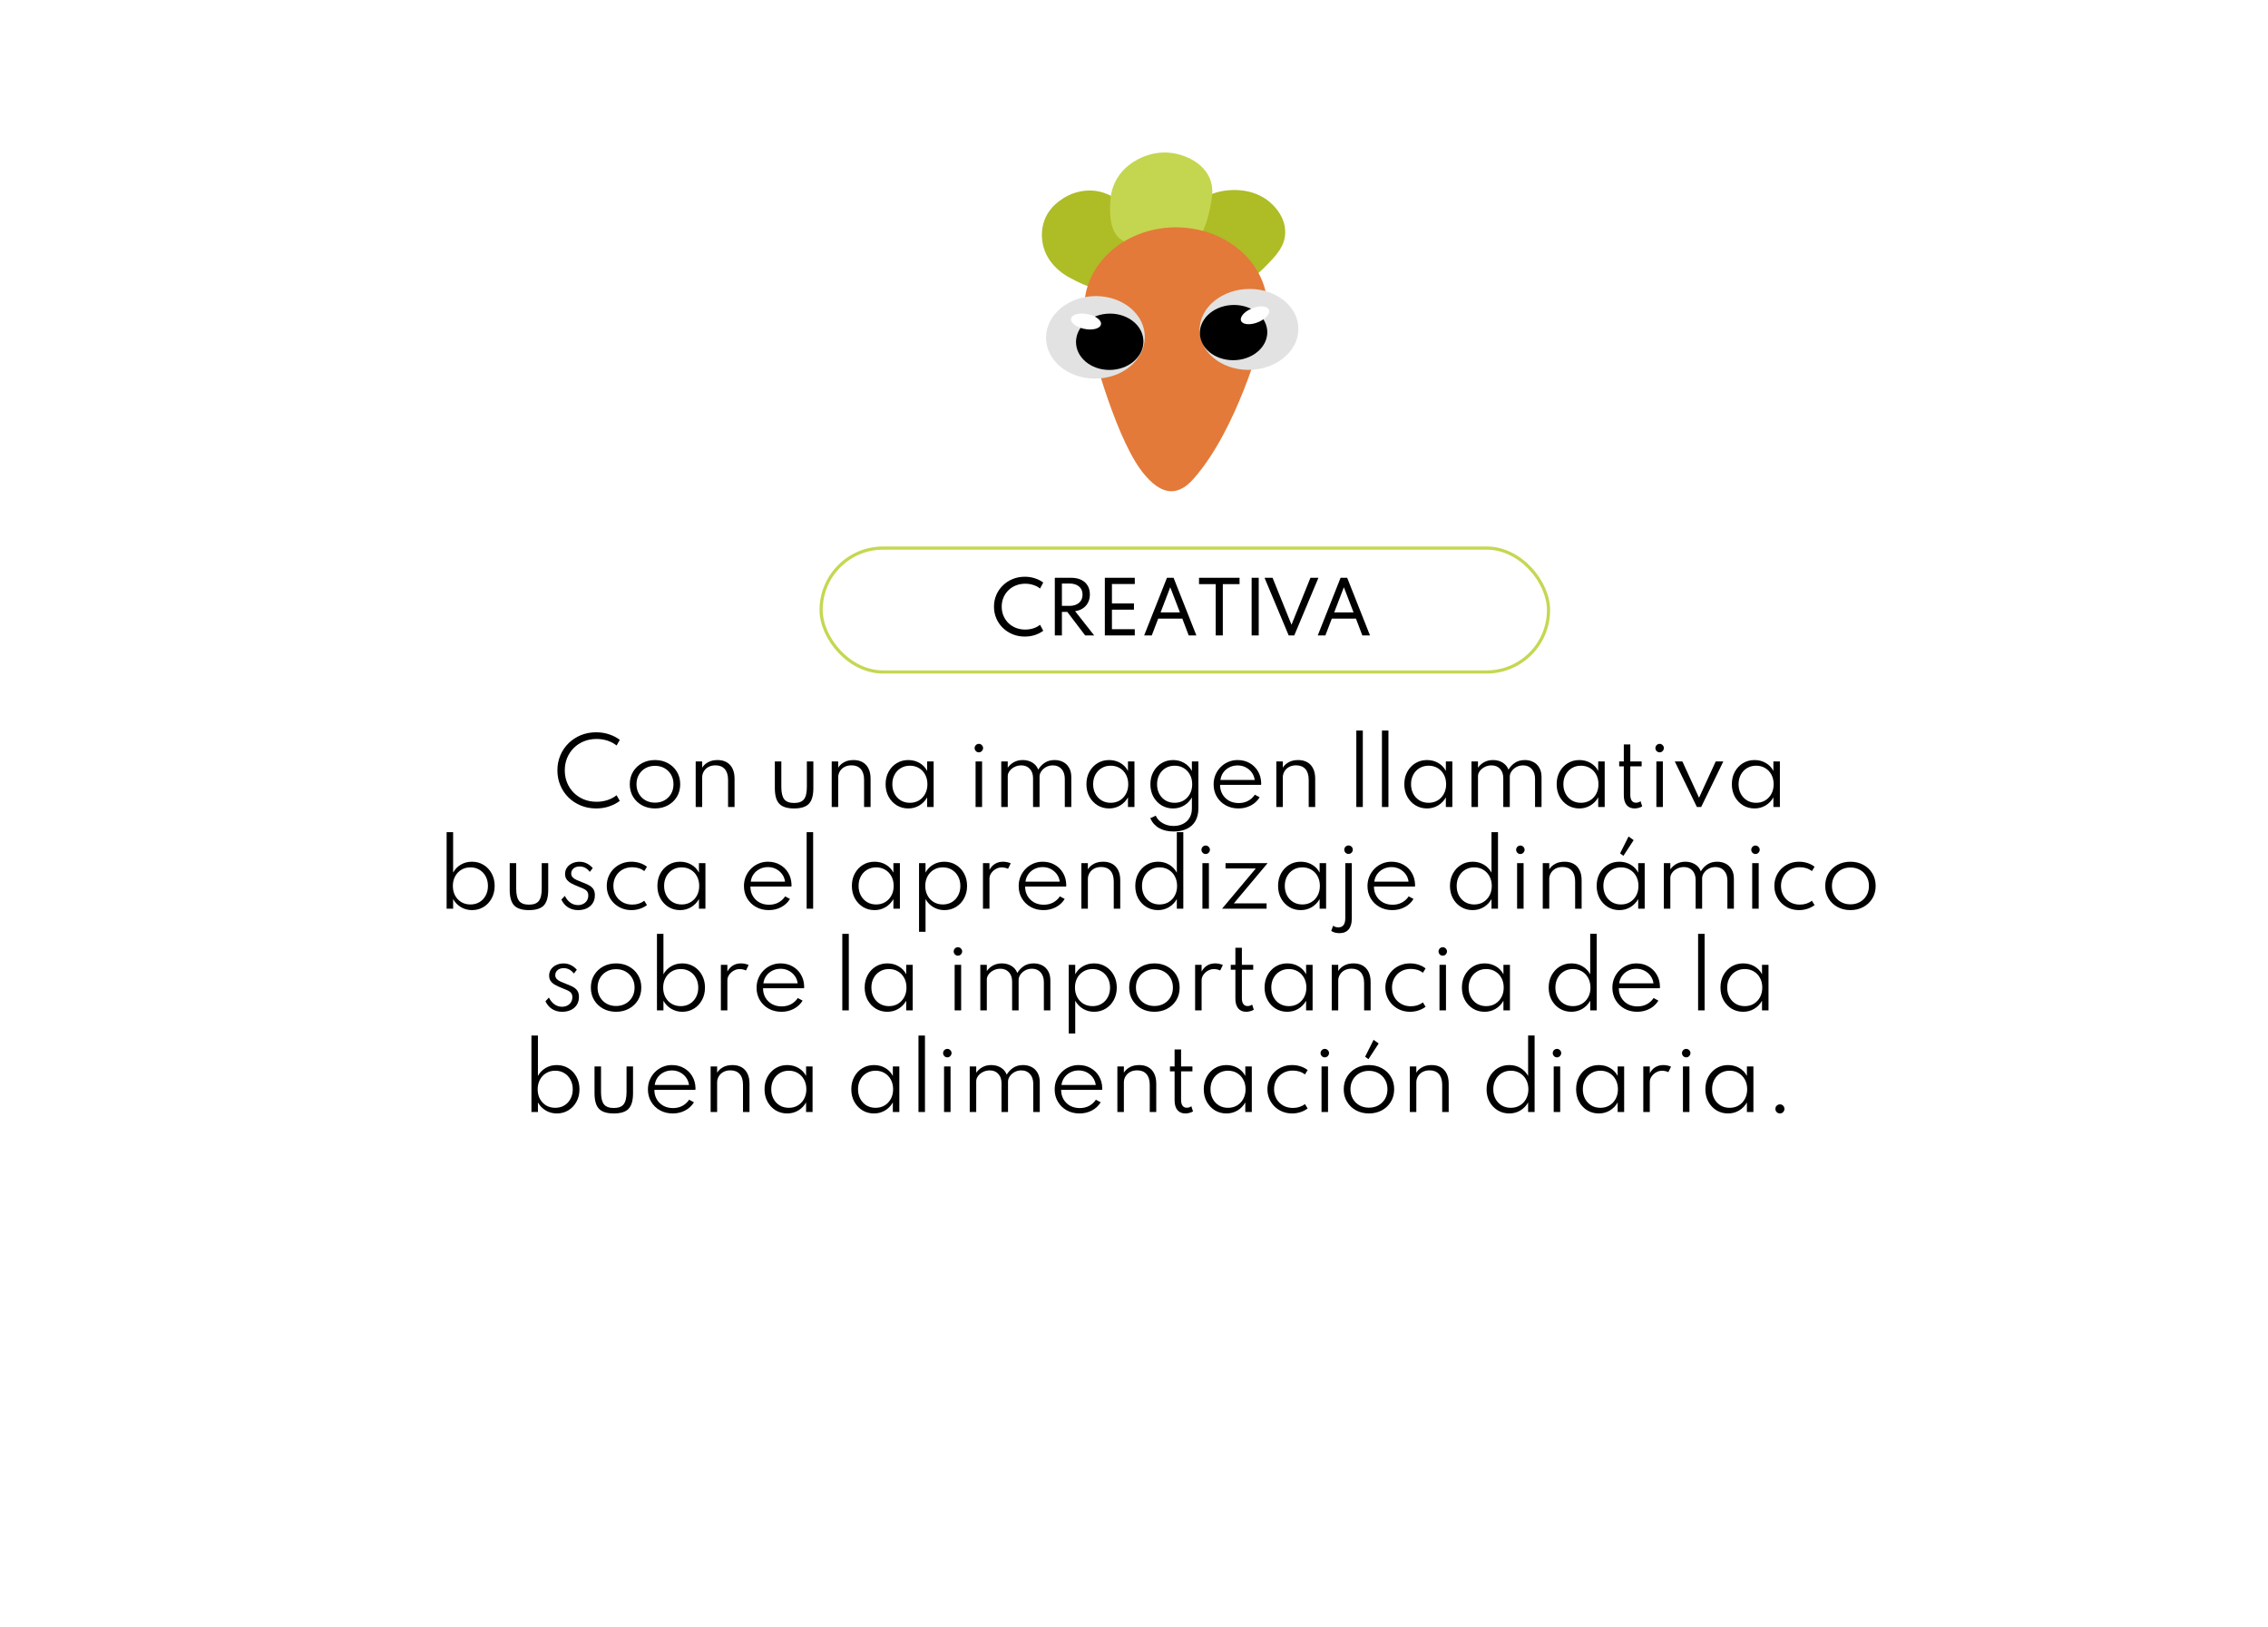 <svg width="357" height="256" viewBox="0 0 357 256" fill="none" xmlns="http://www.w3.org/2000/svg">
<g filter="url(#filter0_d_1226_98)">
<path d="M24 36C24 24.954 32.954 16 44 16H313C324.046 16 333 24.954 333 36V200C333 211.046 324.046 220 313 220H44C32.954 220 24 211.046 24 200V36Z" fill="white"/>
</g>
<path d="M93.843 127.224C92.98 127.224 92.177 127.072 91.435 126.769C90.693 126.466 90.044 126.043 89.489 125.502C88.938 124.956 88.509 124.319 88.201 123.591C87.893 122.863 87.739 122.077 87.739 121.232C87.739 120.387 87.893 119.601 88.201 118.873C88.509 118.145 88.938 117.51 89.489 116.969C90.044 116.423 90.691 115.998 91.428 115.695C92.17 115.392 92.975 115.24 93.843 115.24C94.566 115.24 95.245 115.347 95.88 115.562C96.515 115.772 97.075 116.061 97.56 116.43L97.056 117.319C96.645 116.988 96.169 116.733 95.628 116.556C95.087 116.379 94.513 116.29 93.906 116.29C93.173 116.29 92.501 116.416 91.89 116.668C91.283 116.92 90.756 117.27 90.308 117.718C89.86 118.166 89.512 118.691 89.265 119.293C89.022 119.895 88.901 120.541 88.901 121.232C88.901 121.923 89.022 122.569 89.265 123.171C89.512 123.773 89.86 124.298 90.308 124.746C90.756 125.194 91.283 125.544 91.89 125.796C92.501 126.048 93.173 126.174 93.906 126.174C94.513 126.174 95.087 126.085 95.628 125.908C96.169 125.731 96.645 125.476 97.056 125.145L97.56 126.034C97.079 126.398 96.522 126.687 95.887 126.902C95.257 127.117 94.576 127.224 93.843 127.224ZM103.1 127.224C102.353 127.224 101.679 127.063 101.077 126.741C100.48 126.419 100.006 125.971 99.656 125.397C99.306 124.823 99.131 124.163 99.131 123.416C99.131 122.665 99.306 122.004 99.656 121.435C100.006 120.861 100.48 120.413 101.077 120.091C101.674 119.769 102.349 119.608 103.1 119.608C103.847 119.608 104.519 119.769 105.116 120.091C105.718 120.413 106.194 120.861 106.544 121.435C106.894 122.004 107.069 122.665 107.069 123.416C107.069 124.163 106.894 124.823 106.544 125.397C106.194 125.971 105.718 126.419 105.116 126.741C104.519 127.063 103.847 127.224 103.1 127.224ZM103.1 126.314C103.66 126.314 104.159 126.19 104.598 125.943C105.037 125.696 105.382 125.355 105.634 124.921C105.886 124.482 106.012 123.981 106.012 123.416C106.012 122.851 105.886 122.352 105.634 121.918C105.382 121.479 105.037 121.136 104.598 120.889C104.159 120.642 103.66 120.518 103.1 120.518C102.54 120.518 102.041 120.642 101.602 120.889C101.163 121.136 100.818 121.479 100.566 121.918C100.314 122.352 100.188 122.851 100.188 123.416C100.188 123.976 100.314 124.475 100.566 124.914C100.818 125.353 101.163 125.696 101.602 125.943C102.041 126.19 102.54 126.314 103.1 126.314ZM109.507 127V119.832H110.529V120.812C110.725 120.476 111.028 120.191 111.439 119.958C111.85 119.725 112.351 119.608 112.944 119.608C113.499 119.608 113.978 119.722 114.379 119.951C114.78 120.18 115.088 120.513 115.303 120.952C115.518 121.386 115.625 121.911 115.625 122.527V127H114.603V122.723C114.603 121.981 114.43 121.416 114.085 121.029C113.74 120.637 113.252 120.441 112.622 120.441C112.183 120.441 111.808 120.53 111.495 120.707C111.187 120.88 110.949 121.111 110.781 121.4C110.613 121.685 110.529 121.995 110.529 122.331V127H109.507ZM124.997 127.224C123.909 127.224 123.132 126.979 122.666 126.489C122.199 125.999 121.966 125.18 121.966 124.032V119.832H122.988V123.85C122.988 124.755 123.142 125.402 123.45 125.789C123.758 126.172 124.273 126.363 124.997 126.363C125.725 126.363 126.24 126.172 126.544 125.789C126.852 125.402 127.006 124.755 127.006 123.85V119.832H128.028V124.032C128.028 125.18 127.794 125.999 127.328 126.489C126.866 126.979 126.089 127.224 124.997 127.224ZM130.917 127V119.832H131.939V120.812C132.135 120.476 132.438 120.191 132.849 119.958C133.26 119.725 133.761 119.608 134.354 119.608C134.909 119.608 135.388 119.722 135.789 119.951C136.19 120.18 136.498 120.513 136.713 120.952C136.928 121.386 137.035 121.911 137.035 122.527V127H136.013V122.723C136.013 121.981 135.84 121.416 135.495 121.029C135.15 120.637 134.662 120.441 134.032 120.441C133.593 120.441 133.218 120.53 132.905 120.707C132.597 120.88 132.359 121.111 132.191 121.4C132.023 121.685 131.939 121.995 131.939 122.331V127H130.917ZM142.972 127.224C142.3 127.224 141.694 127.061 141.152 126.734C140.616 126.403 140.189 125.95 139.871 125.376C139.559 124.802 139.402 124.146 139.402 123.409C139.402 122.681 139.556 122.032 139.864 121.463C140.177 120.889 140.602 120.436 141.138 120.105C141.68 119.774 142.291 119.608 142.972 119.608C143.621 119.608 144.209 119.76 144.736 120.063C145.264 120.366 145.665 120.786 145.94 121.323V119.832H146.962V127H145.94V125.488C145.632 126.029 145.219 126.454 144.701 126.762C144.183 127.07 143.607 127.224 142.972 127.224ZM143.224 126.335C143.761 126.335 144.235 126.211 144.645 125.964C145.061 125.712 145.387 125.367 145.625 124.928C145.863 124.485 145.982 123.981 145.982 123.416C145.982 122.847 145.863 122.343 145.625 121.904C145.392 121.465 145.068 121.122 144.652 120.875C144.237 120.623 143.761 120.497 143.224 120.497C142.688 120.497 142.212 120.623 141.796 120.875C141.381 121.122 141.054 121.465 140.816 121.904C140.578 122.343 140.459 122.847 140.459 123.416C140.459 123.981 140.578 124.485 140.816 124.928C141.054 125.367 141.381 125.712 141.796 125.964C142.212 126.211 142.688 126.335 143.224 126.335ZM153.564 127V119.832H154.586V127H153.564ZM154.082 118.397C153.956 118.397 153.842 118.367 153.739 118.306C153.641 118.245 153.562 118.164 153.501 118.061C153.441 117.958 153.41 117.846 153.41 117.725C153.41 117.604 153.441 117.494 153.501 117.396C153.562 117.293 153.641 117.212 153.739 117.151C153.842 117.09 153.956 117.06 154.082 117.06C154.204 117.06 154.313 117.09 154.411 117.151C154.509 117.212 154.589 117.291 154.649 117.389C154.715 117.487 154.747 117.599 154.747 117.725C154.747 117.846 154.715 117.958 154.649 118.061C154.589 118.164 154.509 118.245 154.411 118.306C154.313 118.367 154.204 118.397 154.082 118.397ZM157.605 127V119.832H158.627V120.812C158.911 120.415 159.252 120.117 159.649 119.916C160.045 119.711 160.489 119.608 160.979 119.608C161.567 119.608 162.078 119.743 162.512 120.014C162.95 120.285 163.254 120.653 163.422 121.12C163.697 120.663 164.047 120.296 164.472 120.021C164.901 119.746 165.41 119.608 165.998 119.608C166.506 119.608 166.959 119.713 167.356 119.923C167.752 120.128 168.063 120.432 168.287 120.833C168.515 121.23 168.63 121.715 168.63 122.289V127H167.608V122.576C167.608 121.923 167.437 121.405 167.097 121.022C166.756 120.639 166.301 120.448 165.732 120.448C165.34 120.448 164.985 120.534 164.668 120.707C164.35 120.88 164.098 121.104 163.912 121.379C163.725 121.65 163.632 121.93 163.632 122.219V127H162.61V122.471C162.61 121.85 162.439 121.358 162.099 120.994C161.763 120.63 161.317 120.448 160.762 120.448C160.37 120.448 160.01 120.532 159.684 120.7C159.362 120.863 159.105 121.076 158.914 121.337C158.722 121.598 158.627 121.867 158.627 122.142V127H157.605ZM174.582 127.224C173.91 127.224 173.303 127.061 172.762 126.734C172.225 126.403 171.798 125.95 171.481 125.376C171.168 124.802 171.012 124.146 171.012 123.409C171.012 122.681 171.166 122.032 171.474 121.463C171.786 120.889 172.211 120.436 172.748 120.105C173.289 119.774 173.9 119.608 174.582 119.608C175.23 119.608 175.818 119.76 176.346 120.063C176.873 120.366 177.274 120.786 177.55 121.323V119.832H178.572V127H177.55V125.488C177.242 126.029 176.829 126.454 176.311 126.762C175.793 127.07 175.216 127.224 174.582 127.224ZM174.834 126.335C175.37 126.335 175.844 126.211 176.255 125.964C176.67 125.712 176.997 125.367 177.235 124.928C177.473 124.485 177.592 123.981 177.592 123.416C177.592 122.847 177.473 122.343 177.235 121.904C177.001 121.465 176.677 121.122 176.262 120.875C175.846 120.623 175.37 120.497 174.834 120.497C174.297 120.497 173.821 120.623 173.406 120.875C172.99 121.122 172.664 121.465 172.426 121.904C172.188 122.343 172.069 122.847 172.069 123.416C172.069 123.981 172.188 124.485 172.426 124.928C172.664 125.367 172.99 125.712 173.406 125.964C173.821 126.211 174.297 126.335 174.834 126.335ZM184.749 130.85C183.844 130.85 183.078 130.673 182.453 130.318C181.828 129.963 181.363 129.445 181.06 128.764L181.921 128.365C182.14 128.86 182.504 129.252 183.013 129.541C183.522 129.835 184.1 129.982 184.749 129.982C185.295 129.982 185.783 129.872 186.212 129.653C186.646 129.438 186.987 129.126 187.234 128.715C187.486 128.304 187.612 127.812 187.612 127.238V125.488C187.313 126.029 186.903 126.454 186.38 126.762C185.862 127.07 185.283 127.224 184.644 127.224C183.977 127.224 183.372 127.061 182.831 126.734C182.294 126.407 181.867 125.957 181.55 125.383C181.237 124.809 181.081 124.153 181.081 123.416C181.081 122.683 181.237 122.032 181.55 121.463C181.863 120.889 182.287 120.436 182.824 120.105C183.365 119.774 183.979 119.608 184.665 119.608C185.3 119.608 185.876 119.76 186.394 120.063C186.917 120.366 187.323 120.786 187.612 121.323V119.832H188.634V127.196C188.634 127.989 188.478 128.657 188.165 129.198C187.852 129.744 187.404 130.155 186.821 130.43C186.242 130.71 185.552 130.85 184.749 130.85ZM184.889 126.335C185.43 126.335 185.909 126.211 186.324 125.964C186.739 125.712 187.066 125.367 187.304 124.928C187.542 124.485 187.661 123.983 187.661 123.423C187.661 122.854 187.542 122.35 187.304 121.911C187.066 121.468 186.739 121.122 186.324 120.875C185.909 120.623 185.433 120.497 184.896 120.497C184.359 120.497 183.883 120.623 183.468 120.875C183.053 121.122 182.726 121.468 182.488 121.911C182.25 122.35 182.131 122.854 182.131 123.423C182.131 123.983 182.248 124.485 182.481 124.928C182.719 125.367 183.046 125.712 183.461 125.964C183.881 126.211 184.357 126.335 184.889 126.335ZM194.939 127.224C194.188 127.224 193.516 127.058 192.923 126.727C192.335 126.396 191.873 125.945 191.537 125.376C191.201 124.802 191.033 124.158 191.033 123.444C191.033 122.907 191.129 122.408 191.32 121.946C191.516 121.479 191.787 121.071 192.132 120.721C192.478 120.371 192.879 120.098 193.336 119.902C193.794 119.706 194.281 119.608 194.799 119.608C195.509 119.608 196.139 119.764 196.689 120.077C197.245 120.385 197.683 120.812 198.005 121.358C198.332 121.904 198.505 122.534 198.523 123.248C198.523 123.304 198.521 123.351 198.516 123.388C198.516 123.421 198.512 123.463 198.502 123.514H192.048C192.048 124.074 192.174 124.569 192.426 124.998C192.678 125.427 193.024 125.766 193.462 126.013C193.906 126.256 194.412 126.377 194.981 126.377C195.523 126.377 196.008 126.265 196.437 126.041C196.871 125.812 197.233 125.486 197.522 125.061L198.278 125.467C197.938 126.022 197.473 126.454 196.885 126.762C196.302 127.07 195.653 127.224 194.939 127.224ZM192.104 122.744H197.501C197.441 122.296 197.284 121.902 197.032 121.561C196.78 121.216 196.461 120.945 196.073 120.749C195.691 120.553 195.271 120.455 194.813 120.455C194.342 120.455 193.913 120.553 193.525 120.749C193.138 120.94 192.818 121.209 192.566 121.554C192.319 121.895 192.165 122.291 192.104 122.744ZM200.903 127V119.832H201.925V120.812C202.121 120.476 202.425 120.191 202.835 119.958C203.246 119.725 203.748 119.608 204.34 119.608C204.896 119.608 205.374 119.722 205.775 119.951C206.177 120.18 206.485 120.513 206.699 120.952C206.914 121.386 207.021 121.911 207.021 122.527V127H205.999V122.723C205.999 121.981 205.827 121.416 205.481 121.029C205.136 120.637 204.648 120.441 204.018 120.441C203.58 120.441 203.204 120.53 202.891 120.707C202.583 120.88 202.345 121.111 202.177 121.4C202.009 121.685 201.925 121.995 201.925 122.331V127H200.903ZM213.495 127V114.96H214.517V127H213.495ZM217.528 127V114.96H218.55V127H217.528ZM224.621 127.224C223.949 127.224 223.342 127.061 222.801 126.734C222.264 126.403 221.837 125.95 221.52 125.376C221.207 124.802 221.051 124.146 221.051 123.409C221.051 122.681 221.205 122.032 221.513 121.463C221.825 120.889 222.25 120.436 222.787 120.105C223.328 119.774 223.939 119.608 224.621 119.608C225.269 119.608 225.857 119.76 226.385 120.063C226.912 120.366 227.313 120.786 227.589 121.323V119.832H228.611V127H227.589V125.488C227.281 126.029 226.868 126.454 226.35 126.762C225.832 127.07 225.255 127.224 224.621 127.224ZM224.873 126.335C225.409 126.335 225.883 126.211 226.294 125.964C226.709 125.712 227.036 125.367 227.274 124.928C227.512 124.485 227.631 123.981 227.631 123.416C227.631 122.847 227.512 122.343 227.274 121.904C227.04 121.465 226.716 121.122 226.301 120.875C225.885 120.623 225.409 120.497 224.873 120.497C224.336 120.497 223.86 120.623 223.445 120.875C223.029 121.122 222.703 121.465 222.465 121.904C222.227 122.343 222.108 122.847 222.108 123.416C222.108 123.981 222.227 124.485 222.465 124.928C222.703 125.367 223.029 125.712 223.445 125.964C223.86 126.211 224.336 126.335 224.873 126.335ZM231.624 127V119.832H232.646V120.812C232.931 120.415 233.271 120.117 233.668 119.916C234.065 119.711 234.508 119.608 234.998 119.608C235.586 119.608 236.097 119.743 236.531 120.014C236.97 120.285 237.273 120.653 237.441 121.12C237.716 120.663 238.066 120.296 238.491 120.021C238.92 119.746 239.429 119.608 240.017 119.608C240.526 119.608 240.978 119.713 241.375 119.923C241.772 120.128 242.082 120.432 242.306 120.833C242.535 121.23 242.649 121.715 242.649 122.289V127H241.627V122.576C241.627 121.923 241.457 121.405 241.116 121.022C240.775 120.639 240.32 120.448 239.751 120.448C239.359 120.448 239.004 120.534 238.687 120.707C238.37 120.88 238.118 121.104 237.931 121.379C237.744 121.65 237.651 121.93 237.651 122.219V127H236.629V122.471C236.629 121.85 236.459 121.358 236.118 120.994C235.782 120.63 235.336 120.448 234.781 120.448C234.389 120.448 234.03 120.532 233.703 120.7C233.381 120.863 233.124 121.076 232.933 121.337C232.742 121.598 232.646 121.867 232.646 122.142V127H231.624ZM248.601 127.224C247.929 127.224 247.322 127.061 246.781 126.734C246.244 126.403 245.817 125.95 245.5 125.376C245.187 124.802 245.031 124.146 245.031 123.409C245.031 122.681 245.185 122.032 245.493 121.463C245.806 120.889 246.23 120.436 246.767 120.105C247.308 119.774 247.92 119.608 248.601 119.608C249.25 119.608 249.838 119.76 250.365 120.063C250.892 120.366 251.294 120.786 251.569 121.323V119.832H252.591V127H251.569V125.488C251.261 126.029 250.848 126.454 250.33 126.762C249.812 127.07 249.236 127.224 248.601 127.224ZM248.853 126.335C249.39 126.335 249.863 126.211 250.274 125.964C250.689 125.712 251.016 125.367 251.254 124.928C251.492 124.485 251.611 123.981 251.611 123.416C251.611 122.847 251.492 122.343 251.254 121.904C251.021 121.465 250.696 121.122 250.281 120.875C249.866 120.623 249.39 120.497 248.853 120.497C248.316 120.497 247.84 120.623 247.425 120.875C247.01 121.122 246.683 121.465 246.445 121.904C246.207 122.343 246.088 122.847 246.088 123.416C246.088 123.981 246.207 124.485 246.445 124.928C246.683 125.367 247.01 125.712 247.425 125.964C247.84 126.211 248.316 126.335 248.853 126.335ZM257.294 127.224C256.757 127.224 256.34 127.044 256.041 126.685C255.747 126.321 255.6 125.81 255.6 125.152V120.602H254.872V119.832H255.6V117.151H256.622V119.832H258.407V120.602H256.622V125.096C256.622 125.493 256.699 125.796 256.853 126.006C257.007 126.216 257.226 126.321 257.511 126.321C257.786 126.321 258.029 126.244 258.239 126.09L258.498 126.902C258.339 127 258.153 127.077 257.938 127.133C257.723 127.194 257.509 127.224 257.294 127.224ZM260.725 127V119.832H261.747V127H260.725ZM261.243 118.397C261.117 118.397 261.002 118.367 260.9 118.306C260.802 118.245 260.722 118.164 260.662 118.061C260.601 117.958 260.571 117.846 260.571 117.725C260.571 117.604 260.601 117.494 260.662 117.396C260.722 117.293 260.802 117.212 260.9 117.151C261.002 117.09 261.117 117.06 261.243 117.06C261.364 117.06 261.474 117.09 261.572 117.151C261.67 117.212 261.749 117.291 261.81 117.389C261.875 117.487 261.908 117.599 261.908 117.725C261.908 117.846 261.875 117.958 261.81 118.061C261.749 118.164 261.67 118.245 261.572 118.306C261.474 118.367 261.364 118.397 261.243 118.397ZM267.105 127L263.626 119.832H264.823L267.441 125.544L270.066 119.832H271.263L267.777 127H267.105ZM276.177 127.224C275.505 127.224 274.899 127.061 274.357 126.734C273.821 126.403 273.394 125.95 273.076 125.376C272.764 124.802 272.607 124.146 272.607 123.409C272.607 122.681 272.761 122.032 273.069 121.463C273.382 120.889 273.807 120.436 274.343 120.105C274.885 119.774 275.496 119.608 276.177 119.608C276.826 119.608 277.414 119.76 277.941 120.063C278.469 120.366 278.87 120.786 279.145 121.323V119.832H280.167V127H279.145V125.488C278.837 126.029 278.424 126.454 277.906 126.762C277.388 127.07 276.812 127.224 276.177 127.224ZM276.429 126.335C276.966 126.335 277.44 126.211 277.85 125.964C278.266 125.712 278.592 125.367 278.83 124.928C279.068 124.485 279.187 123.981 279.187 123.416C279.187 122.847 279.068 122.343 278.83 121.904C278.597 121.465 278.273 121.122 277.857 120.875C277.442 120.623 276.966 120.497 276.429 120.497C275.893 120.497 275.417 120.623 275.001 120.875C274.586 121.122 274.259 121.465 274.021 121.904C273.783 122.343 273.664 122.847 273.664 123.416C273.664 123.981 273.783 124.485 274.021 124.928C274.259 125.367 274.586 125.712 275.001 125.964C275.417 126.211 275.893 126.335 276.429 126.335ZM74.3 143.224C73.665 143.224 73.087 143.07 72.564 142.762C72.041 142.454 71.628 142.029 71.325 141.488V143H70.303V130.96H71.325V137.323C71.619 136.786 72.025 136.366 72.543 136.063C73.061 135.76 73.639 135.608 74.279 135.608C74.965 135.608 75.579 135.774 76.12 136.105C76.661 136.436 77.086 136.889 77.394 137.463C77.707 138.032 77.863 138.683 77.863 139.416C77.863 140.153 77.704 140.809 77.387 141.383C77.074 141.957 76.65 142.407 76.113 142.734C75.576 143.061 74.972 143.224 74.3 143.224ZM74.048 142.335C74.585 142.335 75.061 142.211 75.476 141.964C75.891 141.712 76.216 141.367 76.449 140.928C76.687 140.485 76.806 139.983 76.806 139.423C76.806 138.854 76.687 138.35 76.449 137.911C76.211 137.468 75.884 137.122 75.469 136.875C75.058 136.623 74.585 136.497 74.048 136.497C73.511 136.497 73.035 136.623 72.62 136.875C72.204 137.122 71.878 137.468 71.64 137.911C71.402 138.35 71.283 138.854 71.283 139.423C71.283 139.983 71.4 140.485 71.633 140.928C71.871 141.367 72.198 141.712 72.613 141.964C73.033 142.211 73.511 142.335 74.048 142.335ZM83.263 143.224C82.176 143.224 81.399 142.979 80.932 142.489C80.466 141.999 80.232 141.18 80.232 140.032V135.832H81.254V139.85C81.254 140.755 81.408 141.402 81.716 141.789C82.024 142.172 82.54 142.363 83.263 142.363C83.991 142.363 84.507 142.172 84.81 141.789C85.118 141.402 85.272 140.755 85.272 139.85V135.832H86.294V140.032C86.294 141.18 86.061 141.999 85.594 142.489C85.132 142.979 84.355 143.224 83.263 143.224ZM90.991 143.224C90.398 143.224 89.876 143.082 89.423 142.797C88.97 142.508 88.618 142.099 88.366 141.572L88.912 140.984C89.136 141.441 89.428 141.798 89.787 142.055C90.146 142.307 90.545 142.433 90.984 142.433C91.278 142.433 91.546 142.372 91.789 142.251C92.036 142.13 92.232 141.957 92.377 141.733C92.526 141.504 92.601 141.234 92.601 140.921C92.601 140.636 92.531 140.412 92.391 140.249C92.256 140.086 92.055 139.946 91.789 139.829C91.528 139.708 91.201 139.572 90.809 139.423C90.506 139.302 90.212 139.164 89.927 139.01C89.642 138.856 89.407 138.662 89.22 138.429C89.038 138.191 88.947 137.89 88.947 137.526C88.947 137.157 89.045 136.831 89.241 136.546C89.437 136.257 89.708 136.03 90.053 135.867C90.398 135.699 90.79 135.615 91.229 135.615C91.63 135.615 92.006 135.701 92.356 135.874C92.711 136.047 93.028 136.292 93.308 136.609L92.839 137.204C92.41 136.639 91.875 136.357 91.236 136.357C90.844 136.357 90.524 136.46 90.277 136.665C90.034 136.87 89.913 137.139 89.913 137.47C89.913 137.708 89.99 137.906 90.144 138.065C90.298 138.224 90.499 138.359 90.746 138.471C90.998 138.583 91.269 138.695 91.558 138.807C91.978 138.966 92.342 139.124 92.65 139.283C92.963 139.442 93.205 139.645 93.378 139.892C93.551 140.135 93.637 140.466 93.637 140.886C93.637 141.367 93.525 141.782 93.301 142.132C93.077 142.482 92.764 142.753 92.363 142.944C91.966 143.131 91.509 143.224 90.991 143.224ZM99.393 143.224C98.856 143.224 98.352 143.131 97.881 142.944C97.409 142.753 96.996 142.484 96.642 142.139C96.287 141.794 96.009 141.39 95.809 140.928C95.608 140.466 95.508 139.962 95.508 139.416C95.508 138.875 95.606 138.373 95.802 137.911C95.998 137.449 96.271 137.045 96.621 136.7C96.975 136.355 97.388 136.086 97.86 135.895C98.331 135.704 98.842 135.608 99.393 135.608C99.864 135.608 100.312 135.678 100.737 135.818C101.161 135.958 101.528 136.152 101.836 136.399L101.416 137.085C100.893 136.679 100.258 136.476 99.512 136.476C98.924 136.476 98.406 136.607 97.958 136.868C97.514 137.125 97.169 137.477 96.922 137.925C96.674 138.368 96.551 138.865 96.551 139.416C96.551 139.971 96.677 140.473 96.929 140.921C97.181 141.364 97.531 141.714 97.979 141.971C98.427 142.228 98.94 142.356 99.519 142.356C99.883 142.356 100.226 142.305 100.548 142.202C100.874 142.095 101.161 141.943 101.409 141.747L101.836 142.433C101.523 142.676 101.157 142.867 100.737 143.007C100.317 143.152 99.869 143.224 99.393 143.224ZM107.049 143.224C106.377 143.224 105.771 143.061 105.229 142.734C104.693 142.403 104.266 141.95 103.948 141.376C103.636 140.802 103.479 140.146 103.479 139.409C103.479 138.681 103.633 138.032 103.941 137.463C104.254 136.889 104.679 136.436 105.215 136.105C105.757 135.774 106.368 135.608 107.049 135.608C107.698 135.608 108.286 135.76 108.813 136.063C109.341 136.366 109.742 136.786 110.017 137.323V135.832H111.039V143H110.017V141.488C109.709 142.029 109.296 142.454 108.778 142.762C108.26 143.07 107.684 143.224 107.049 143.224ZM107.301 142.335C107.838 142.335 108.312 142.211 108.722 141.964C109.138 141.712 109.464 141.367 109.702 140.928C109.94 140.485 110.059 139.981 110.059 139.416C110.059 138.847 109.94 138.343 109.702 137.904C109.469 137.465 109.145 137.122 108.729 136.875C108.314 136.623 107.838 136.497 107.301 136.497C106.765 136.497 106.289 136.623 105.873 136.875C105.458 137.122 105.131 137.465 104.893 137.904C104.655 138.343 104.536 138.847 104.536 139.416C104.536 139.981 104.655 140.485 104.893 140.928C105.131 141.367 105.458 141.712 105.873 141.964C106.289 142.211 106.765 142.335 107.301 142.335ZM121.009 143.224C120.257 143.224 119.585 143.058 118.993 142.727C118.405 142.396 117.943 141.945 117.607 141.376C117.271 140.802 117.103 140.158 117.103 139.444C117.103 138.907 117.198 138.408 117.39 137.946C117.586 137.479 117.856 137.071 118.202 136.721C118.547 136.371 118.948 136.098 119.406 135.902C119.863 135.706 120.351 135.608 120.869 135.608C121.578 135.608 122.208 135.764 122.759 136.077C123.314 136.385 123.753 136.812 124.075 137.358C124.401 137.904 124.574 138.534 124.593 139.248C124.593 139.304 124.59 139.351 124.586 139.388C124.586 139.421 124.581 139.463 124.572 139.514H118.118C118.118 140.074 118.244 140.569 118.496 140.998C118.748 141.427 119.093 141.766 119.532 142.013C119.975 142.256 120.481 142.377 121.051 142.377C121.592 142.377 122.077 142.265 122.507 142.041C122.941 141.812 123.302 141.486 123.592 141.061L124.348 141.467C124.007 142.022 123.543 142.454 122.955 142.762C122.371 143.07 121.723 143.224 121.009 143.224ZM118.174 138.744H123.571C123.51 138.296 123.354 137.902 123.102 137.561C122.85 137.216 122.53 136.945 122.143 136.749C121.76 136.553 121.34 136.455 120.883 136.455C120.411 136.455 119.982 136.553 119.595 136.749C119.207 136.94 118.888 137.209 118.636 137.554C118.388 137.895 118.234 138.291 118.174 138.744ZM126.973 143V130.96H127.995V143H126.973ZM137.661 143.224C136.989 143.224 136.382 143.061 135.841 142.734C135.304 142.403 134.877 141.95 134.56 141.376C134.247 140.802 134.091 140.146 134.091 139.409C134.091 138.681 134.245 138.032 134.553 137.463C134.865 136.889 135.29 136.436 135.827 136.105C136.368 135.774 136.979 135.608 137.661 135.608C138.309 135.608 138.897 135.76 139.425 136.063C139.952 136.366 140.353 136.786 140.629 137.323V135.832H141.651V143H140.629V141.488C140.321 142.029 139.908 142.454 139.39 142.762C138.872 143.07 138.295 143.224 137.661 143.224ZM137.913 142.335C138.449 142.335 138.923 142.211 139.334 141.964C139.749 141.712 140.076 141.367 140.314 140.928C140.552 140.485 140.671 139.981 140.671 139.416C140.671 138.847 140.552 138.343 140.314 137.904C140.08 137.465 139.756 137.122 139.341 136.875C138.925 136.623 138.449 136.497 137.913 136.497C137.376 136.497 136.9 136.623 136.485 136.875C136.069 137.122 135.743 137.465 135.505 137.904C135.267 138.343 135.148 138.847 135.148 139.416C135.148 139.981 135.267 140.485 135.505 140.928C135.743 141.367 136.069 141.712 136.485 141.964C136.9 142.211 137.376 142.335 137.913 142.335ZM144.664 146.64V135.832H145.686V137.316C145.976 136.779 146.379 136.362 146.897 136.063C147.42 135.76 147.999 135.608 148.633 135.608C149.319 135.608 149.933 135.774 150.474 136.105C151.016 136.436 151.443 136.889 151.755 137.463C152.068 138.032 152.224 138.683 152.224 139.416C152.224 140.139 152.068 140.79 151.755 141.369C151.447 141.943 151.023 142.396 150.481 142.727C149.945 143.058 149.333 143.224 148.647 143.224C148.022 143.224 147.448 143.07 146.925 142.762C146.403 142.454 145.99 142.029 145.686 141.488V146.64H144.664ZM148.409 142.335C148.946 142.335 149.422 142.211 149.837 141.964C150.253 141.712 150.577 141.367 150.81 140.928C151.048 140.489 151.167 139.988 151.167 139.423C151.167 138.854 151.048 138.35 150.81 137.911C150.572 137.468 150.246 137.122 149.83 136.875C149.42 136.623 148.946 136.497 148.409 136.497C147.873 136.497 147.397 136.623 146.981 136.875C146.566 137.122 146.239 137.465 146.001 137.904C145.763 138.343 145.644 138.847 145.644 139.416C145.644 139.981 145.763 140.485 146.001 140.928C146.239 141.367 146.566 141.712 146.981 141.964C147.401 142.211 147.877 142.335 148.409 142.335ZM154.727 143V135.832H155.749V136.889C155.977 136.469 156.271 136.152 156.631 135.937C156.995 135.718 157.415 135.608 157.891 135.608C158.101 135.608 158.313 135.631 158.528 135.678C158.747 135.725 158.936 135.785 159.095 135.86L158.675 136.721C158.535 136.651 158.374 136.597 158.192 136.56C158.014 136.523 157.844 136.504 157.681 136.504C157.349 136.504 157.037 136.588 156.743 136.756C156.449 136.924 156.208 137.143 156.022 137.414C155.84 137.68 155.749 137.965 155.749 138.268V143H154.727ZM164.253 143.224C163.501 143.224 162.829 143.058 162.237 142.727C161.649 142.396 161.187 141.945 160.851 141.376C160.515 140.802 160.347 140.158 160.347 139.444C160.347 138.907 160.442 138.408 160.634 137.946C160.83 137.479 161.1 137.071 161.446 136.721C161.791 136.371 162.192 136.098 162.65 135.902C163.107 135.706 163.595 135.608 164.113 135.608C164.822 135.608 165.452 135.764 166.003 136.077C166.558 136.385 166.997 136.812 167.319 137.358C167.645 137.904 167.818 138.534 167.837 139.248C167.837 139.304 167.834 139.351 167.83 139.388C167.83 139.421 167.825 139.463 167.816 139.514H161.362C161.362 140.074 161.488 140.569 161.74 140.998C161.992 141.427 162.337 141.766 162.776 142.013C163.219 142.256 163.725 142.377 164.295 142.377C164.836 142.377 165.321 142.265 165.751 142.041C166.185 141.812 166.546 141.486 166.836 141.061L167.592 141.467C167.251 142.022 166.787 142.454 166.199 142.762C165.615 143.07 164.967 143.224 164.253 143.224ZM161.418 138.744H166.815C166.754 138.296 166.598 137.902 166.346 137.561C166.094 137.216 165.774 136.945 165.387 136.749C165.004 136.553 164.584 136.455 164.127 136.455C163.655 136.455 163.226 136.553 162.839 136.749C162.451 136.94 162.132 137.209 161.88 137.554C161.632 137.895 161.478 138.291 161.418 138.744ZM170.217 143V135.832H171.239V136.812C171.435 136.476 171.738 136.191 172.149 135.958C172.56 135.725 173.061 135.608 173.654 135.608C174.209 135.608 174.688 135.722 175.089 135.951C175.49 136.18 175.798 136.513 176.013 136.952C176.228 137.386 176.335 137.911 176.335 138.527V143H175.313V138.723C175.313 137.981 175.14 137.416 174.795 137.029C174.45 136.637 173.962 136.441 173.332 136.441C172.893 136.441 172.518 136.53 172.205 136.707C171.897 136.88 171.659 137.111 171.491 137.4C171.323 137.685 171.239 137.995 171.239 138.331V143H170.217ZM182.272 143.224C181.6 143.224 180.993 143.061 180.452 142.734C179.915 142.407 179.488 141.957 179.171 141.383C178.858 140.809 178.702 140.153 178.702 139.416C178.702 138.683 178.858 138.032 179.171 137.463C179.484 136.889 179.908 136.436 180.445 136.105C180.986 135.774 181.6 135.608 182.286 135.608C182.925 135.608 183.504 135.76 184.022 136.063C184.54 136.366 184.946 136.786 185.24 137.323V130.953H186.262V143H185.24V141.488C184.937 142.029 184.524 142.454 184.001 142.762C183.483 143.07 182.907 143.224 182.272 143.224ZM182.517 142.335C183.054 142.335 183.53 142.211 183.945 141.964C184.36 141.712 184.687 141.367 184.925 140.928C185.163 140.485 185.282 139.983 185.282 139.423C185.282 138.854 185.163 138.35 184.925 137.911C184.692 137.468 184.365 137.122 183.945 136.875C183.53 136.623 183.054 136.497 182.517 136.497C181.985 136.497 181.511 136.623 181.096 136.875C180.681 137.122 180.354 137.468 180.116 137.911C179.878 138.35 179.759 138.854 179.759 139.423C179.759 139.988 179.876 140.489 180.109 140.928C180.347 141.367 180.674 141.712 181.089 141.964C181.509 142.211 181.985 142.335 182.517 142.335ZM189.269 143V135.832H190.291V143H189.269ZM189.787 134.397C189.661 134.397 189.546 134.367 189.444 134.306C189.346 134.245 189.266 134.164 189.206 134.061C189.145 133.958 189.115 133.846 189.115 133.725C189.115 133.604 189.145 133.494 189.206 133.396C189.266 133.293 189.346 133.212 189.444 133.151C189.546 133.09 189.661 133.06 189.787 133.06C189.908 133.06 190.018 133.09 190.116 133.151C190.214 133.212 190.293 133.291 190.354 133.389C190.419 133.487 190.452 133.599 190.452 133.725C190.452 133.846 190.419 133.958 190.354 134.061C190.293 134.164 190.214 134.245 190.116 134.306C190.018 134.367 189.908 134.397 189.787 134.397ZM192.364 143L197.67 136.672H192.91V135.832H199.532L194.219 142.16H199.371V143H192.364ZM204.749 143.224C204.077 143.224 203.47 143.061 202.929 142.734C202.392 142.403 201.965 141.95 201.648 141.376C201.335 140.802 201.179 140.146 201.179 139.409C201.179 138.681 201.333 138.032 201.641 137.463C201.953 136.889 202.378 136.436 202.915 136.105C203.456 135.774 204.067 135.608 204.749 135.608C205.397 135.608 205.985 135.76 206.513 136.063C207.04 136.366 207.441 136.786 207.717 137.323V135.832H208.739V143H207.717V141.488C207.409 142.029 206.996 142.454 206.478 142.762C205.96 143.07 205.383 143.224 204.749 143.224ZM205.001 142.335C205.537 142.335 206.011 142.211 206.422 141.964C206.837 141.712 207.164 141.367 207.402 140.928C207.64 140.485 207.759 139.981 207.759 139.416C207.759 138.847 207.64 138.343 207.402 137.904C207.168 137.465 206.844 137.122 206.429 136.875C206.013 136.623 205.537 136.497 205.001 136.497C204.464 136.497 203.988 136.623 203.573 136.875C203.157 137.122 202.831 137.465 202.593 137.904C202.355 138.343 202.236 138.847 202.236 139.416C202.236 139.981 202.355 140.485 202.593 140.928C202.831 141.367 203.157 141.712 203.573 141.964C203.988 142.211 204.464 142.335 205.001 142.335ZM210.842 146.85C210.595 146.85 210.354 146.82 210.121 146.759C209.888 146.698 209.696 146.61 209.547 146.493L209.848 145.674C210.063 145.851 210.333 145.94 210.66 145.94C211.393 145.94 211.759 145.455 211.759 144.484V135.832H212.781V144.575C212.781 145.312 212.615 145.875 212.284 146.262C211.953 146.654 211.472 146.85 210.842 146.85ZM212.27 134.383C212.149 134.383 212.037 134.355 211.934 134.299C211.831 134.238 211.75 134.157 211.689 134.054C211.628 133.951 211.598 133.839 211.598 133.718C211.598 133.592 211.628 133.478 211.689 133.375C211.75 133.272 211.831 133.193 211.934 133.137C212.037 133.076 212.149 133.046 212.27 133.046C212.391 133.046 212.503 133.076 212.606 133.137C212.709 133.193 212.79 133.272 212.851 133.375C212.912 133.478 212.942 133.59 212.942 133.711C212.942 133.832 212.912 133.944 212.851 134.047C212.79 134.15 212.709 134.231 212.606 134.292C212.503 134.353 212.391 134.383 212.27 134.383ZM219.159 143.224C218.408 143.224 217.736 143.058 217.143 142.727C216.555 142.396 216.093 141.945 215.757 141.376C215.421 140.802 215.253 140.158 215.253 139.444C215.253 138.907 215.349 138.408 215.54 137.946C215.736 137.479 216.007 137.071 216.352 136.721C216.697 136.371 217.099 136.098 217.556 135.902C218.013 135.706 218.501 135.608 219.019 135.608C219.728 135.608 220.358 135.764 220.909 136.077C221.464 136.385 221.903 136.812 222.225 137.358C222.552 137.904 222.724 138.534 222.743 139.248C222.743 139.304 222.741 139.351 222.736 139.388C222.736 139.421 222.731 139.463 222.722 139.514H216.268C216.268 140.074 216.394 140.569 216.646 140.998C216.898 141.427 217.243 141.766 217.682 142.013C218.125 142.256 218.632 142.377 219.201 142.377C219.742 142.377 220.228 142.265 220.657 142.041C221.091 141.812 221.453 141.486 221.742 141.061L222.498 141.467C222.157 142.022 221.693 142.454 221.105 142.762C220.522 143.07 219.873 143.224 219.159 143.224ZM216.324 138.744H221.721C221.66 138.296 221.504 137.902 221.252 137.561C221 137.216 220.68 136.945 220.293 136.749C219.91 136.553 219.49 136.455 219.033 136.455C218.562 136.455 218.132 136.553 217.745 136.749C217.358 136.94 217.038 137.209 216.786 137.554C216.539 137.895 216.385 138.291 216.324 138.744ZM231.805 143.224C231.133 143.224 230.527 143.061 229.985 142.734C229.449 142.407 229.022 141.957 228.704 141.383C228.392 140.809 228.235 140.153 228.235 139.416C228.235 138.683 228.392 138.032 228.704 137.463C229.017 136.889 229.442 136.436 229.978 136.105C230.52 135.774 231.133 135.608 231.819 135.608C232.459 135.608 233.037 135.76 233.555 136.063C234.073 136.366 234.479 136.786 234.773 137.323V130.953H235.795V143H234.773V141.488C234.47 142.029 234.057 142.454 233.534 142.762C233.016 143.07 232.44 143.224 231.805 143.224ZM232.05 142.335C232.587 142.335 233.063 142.211 233.478 141.964C233.894 141.712 234.22 141.367 234.458 140.928C234.696 140.485 234.815 139.983 234.815 139.423C234.815 138.854 234.696 138.35 234.458 137.911C234.225 137.468 233.898 137.122 233.478 136.875C233.063 136.623 232.587 136.497 232.05 136.497C231.518 136.497 231.045 136.623 230.629 136.875C230.214 137.122 229.887 137.468 229.649 137.911C229.411 138.35 229.292 138.854 229.292 139.423C229.292 139.988 229.409 140.489 229.642 140.928C229.88 141.367 230.207 141.712 230.622 141.964C231.042 142.211 231.518 142.335 232.05 142.335ZM238.802 143V135.832H239.824V143H238.802ZM239.32 134.397C239.194 134.397 239.079 134.367 238.977 134.306C238.879 134.245 238.799 134.164 238.739 134.061C238.678 133.958 238.648 133.846 238.648 133.725C238.648 133.604 238.678 133.494 238.739 133.396C238.799 133.293 238.879 133.212 238.977 133.151C239.079 133.09 239.194 133.06 239.32 133.06C239.441 133.06 239.551 133.09 239.649 133.151C239.747 133.212 239.826 133.291 239.887 133.389C239.952 133.487 239.985 133.599 239.985 133.725C239.985 133.846 239.952 133.958 239.887 134.061C239.826 134.164 239.747 134.245 239.649 134.306C239.551 134.367 239.441 134.397 239.32 134.397ZM242.842 143V135.832H243.864V136.812C244.06 136.476 244.363 136.191 244.774 135.958C245.185 135.725 245.686 135.608 246.279 135.608C246.834 135.608 247.313 135.722 247.714 135.951C248.115 136.18 248.423 136.513 248.638 136.952C248.853 137.386 248.96 137.911 248.96 138.527V143H247.938V138.723C247.938 137.981 247.765 137.416 247.42 137.029C247.075 136.637 246.587 136.441 245.957 136.441C245.518 136.441 245.143 136.53 244.83 136.707C244.522 136.88 244.284 137.111 244.116 137.4C243.948 137.685 243.864 137.995 243.864 138.331V143H242.842ZM254.897 143.224C254.225 143.224 253.618 143.061 253.077 142.734C252.54 142.403 252.113 141.95 251.796 141.376C251.483 140.802 251.327 140.146 251.327 139.409C251.327 138.681 251.481 138.032 251.789 137.463C252.102 136.889 252.526 136.436 253.063 136.105C253.604 135.774 254.216 135.608 254.897 135.608C255.546 135.608 256.134 135.76 256.661 136.063C257.188 136.366 257.59 136.786 257.865 137.323V135.832H258.887V143H257.865V141.488C257.557 142.029 257.144 142.454 256.626 142.762C256.108 143.07 255.532 143.224 254.897 143.224ZM255.149 142.335C255.686 142.335 256.159 142.211 256.57 141.964C256.985 141.712 257.312 141.367 257.55 140.928C257.788 140.485 257.907 139.981 257.907 139.416C257.907 138.847 257.788 138.343 257.55 137.904C257.317 137.465 256.992 137.122 256.577 136.875C256.162 136.623 255.686 136.497 255.149 136.497C254.612 136.497 254.136 136.623 253.721 136.875C253.306 137.122 252.979 137.465 252.741 137.904C252.503 138.343 252.384 138.847 252.384 139.416C252.384 139.981 252.503 140.485 252.741 140.928C252.979 141.367 253.306 141.712 253.721 141.964C254.136 142.211 254.612 142.335 255.149 142.335ZM255.541 134.677L255.016 134.292L256.346 131.639L257.151 132.213L255.541 134.677ZM261.901 143V135.832H262.923V136.812C263.207 136.415 263.548 136.117 263.945 135.916C264.341 135.711 264.785 135.608 265.275 135.608C265.863 135.608 266.374 135.743 266.808 136.014C267.246 136.285 267.55 136.653 267.718 137.12C267.993 136.663 268.343 136.296 268.768 136.021C269.197 135.746 269.706 135.608 270.294 135.608C270.802 135.608 271.255 135.713 271.652 135.923C272.048 136.128 272.359 136.432 272.583 136.833C272.811 137.23 272.926 137.715 272.926 138.289V143H271.904V138.576C271.904 137.923 271.733 137.405 271.393 137.022C271.052 136.639 270.597 136.448 270.028 136.448C269.636 136.448 269.281 136.534 268.964 136.707C268.646 136.88 268.394 137.104 268.208 137.379C268.021 137.65 267.928 137.93 267.928 138.219V143H266.906V138.471C266.906 137.85 266.735 137.358 266.395 136.994C266.059 136.63 265.613 136.448 265.058 136.448C264.666 136.448 264.306 136.532 263.98 136.7C263.658 136.863 263.401 137.076 263.21 137.337C263.018 137.598 262.923 137.867 262.923 138.142V143H261.901ZM275.811 143V135.832H276.833V143H275.811ZM276.329 134.397C276.203 134.397 276.089 134.367 275.986 134.306C275.888 134.245 275.809 134.164 275.748 134.061C275.688 133.958 275.657 133.846 275.657 133.725C275.657 133.604 275.688 133.494 275.748 133.396C275.809 133.293 275.888 133.212 275.986 133.151C276.089 133.09 276.203 133.06 276.329 133.06C276.451 133.06 276.56 133.09 276.658 133.151C276.756 133.212 276.836 133.291 276.896 133.389C276.962 133.487 276.994 133.599 276.994 133.725C276.994 133.846 276.962 133.958 276.896 134.061C276.836 134.164 276.756 134.245 276.658 134.306C276.56 134.367 276.451 134.397 276.329 134.397ZM283.184 143.224C282.647 143.224 282.143 143.131 281.672 142.944C281.2 142.753 280.787 142.484 280.433 142.139C280.078 141.794 279.8 141.39 279.6 140.928C279.399 140.466 279.299 139.962 279.299 139.416C279.299 138.875 279.397 138.373 279.593 137.911C279.789 137.449 280.062 137.045 280.412 136.7C280.766 136.355 281.179 136.086 281.651 135.895C282.122 135.704 282.633 135.608 283.184 135.608C283.655 135.608 284.103 135.678 284.528 135.818C284.952 135.958 285.319 136.152 285.627 136.399L285.207 137.085C284.684 136.679 284.049 136.476 283.303 136.476C282.715 136.476 282.197 136.607 281.749 136.868C281.305 137.125 280.96 137.477 280.713 137.925C280.465 138.368 280.342 138.865 280.342 139.416C280.342 139.971 280.468 140.473 280.72 140.921C280.972 141.364 281.322 141.714 281.77 141.971C282.218 142.228 282.731 142.356 283.31 142.356C283.674 142.356 284.017 142.305 284.339 142.202C284.665 142.095 284.952 141.943 285.2 141.747L285.627 142.433C285.314 142.676 284.948 142.867 284.528 143.007C284.108 143.152 283.66 143.224 283.184 143.224ZM291.273 143.224C290.526 143.224 289.852 143.063 289.25 142.741C288.652 142.419 288.179 141.971 287.829 141.397C287.479 140.823 287.304 140.163 287.304 139.416C287.304 138.665 287.479 138.004 287.829 137.435C288.179 136.861 288.652 136.413 289.25 136.091C289.847 135.769 290.521 135.608 291.273 135.608C292.019 135.608 292.691 135.769 293.289 136.091C293.891 136.413 294.367 136.861 294.717 137.435C295.067 138.004 295.242 138.665 295.242 139.416C295.242 140.163 295.067 140.823 294.717 141.397C294.367 141.971 293.891 142.419 293.289 142.741C292.691 143.063 292.019 143.224 291.273 143.224ZM291.273 142.314C291.833 142.314 292.332 142.19 292.771 141.943C293.209 141.696 293.555 141.355 293.807 140.921C294.059 140.482 294.185 139.981 294.185 139.416C294.185 138.851 294.059 138.352 293.807 137.918C293.555 137.479 293.209 137.136 292.771 136.889C292.332 136.642 291.833 136.518 291.273 136.518C290.713 136.518 290.213 136.642 289.775 136.889C289.336 137.136 288.991 137.479 288.739 137.918C288.487 138.352 288.361 138.851 288.361 139.416C288.361 139.976 288.487 140.475 288.739 140.914C288.991 141.353 289.336 141.696 289.775 141.943C290.213 142.19 290.713 142.314 291.273 142.314ZM88.482 159.224C87.89 159.224 87.367 159.082 86.914 158.797C86.462 158.508 86.109 158.099 85.857 157.572L86.403 156.984C86.627 157.441 86.919 157.798 87.278 158.055C87.638 158.307 88.037 158.433 88.475 158.433C88.769 158.433 89.038 158.372 89.28 158.251C89.528 158.13 89.724 157.957 89.868 157.733C90.018 157.504 90.092 157.234 90.092 156.921C90.092 156.636 90.022 156.412 89.882 156.249C89.747 156.086 89.546 155.946 89.28 155.829C89.019 155.708 88.692 155.572 88.3 155.423C87.997 155.302 87.703 155.164 87.418 155.01C87.134 154.856 86.898 154.662 86.711 154.429C86.529 154.191 86.438 153.89 86.438 153.526C86.438 153.157 86.536 152.831 86.732 152.546C86.928 152.257 87.199 152.03 87.544 151.867C87.89 151.699 88.282 151.615 88.72 151.615C89.122 151.615 89.497 151.701 89.847 151.874C90.202 152.047 90.519 152.292 90.799 152.609L90.33 153.204C89.901 152.639 89.367 152.357 88.727 152.357C88.335 152.357 88.016 152.46 87.768 152.665C87.526 152.87 87.404 153.139 87.404 153.47C87.404 153.708 87.481 153.906 87.635 154.065C87.789 154.224 87.99 154.359 88.237 154.471C88.489 154.583 88.76 154.695 89.049 154.807C89.469 154.966 89.833 155.124 90.141 155.283C90.454 155.442 90.697 155.645 90.869 155.892C91.042 156.135 91.128 156.466 91.128 156.886C91.128 157.367 91.016 157.782 90.792 158.132C90.568 158.482 90.256 158.753 89.854 158.944C89.458 159.131 89 159.224 88.482 159.224ZM96.975 159.224C96.228 159.224 95.554 159.063 94.952 158.741C94.355 158.419 93.881 157.971 93.531 157.397C93.181 156.823 93.006 156.163 93.006 155.416C93.006 154.665 93.181 154.004 93.531 153.435C93.881 152.861 94.355 152.413 94.952 152.091C95.549 151.769 96.224 151.608 96.975 151.608C97.722 151.608 98.394 151.769 98.991 152.091C99.593 152.413 100.069 152.861 100.419 153.435C100.769 154.004 100.944 154.665 100.944 155.416C100.944 156.163 100.769 156.823 100.419 157.397C100.069 157.971 99.593 158.419 98.991 158.741C98.394 159.063 97.722 159.224 96.975 159.224ZM96.975 158.314C97.535 158.314 98.034 158.19 98.473 157.943C98.912 157.696 99.257 157.355 99.509 156.921C99.761 156.482 99.887 155.981 99.887 155.416C99.887 154.851 99.761 154.352 99.509 153.918C99.257 153.479 98.912 153.136 98.473 152.889C98.034 152.642 97.535 152.518 96.975 152.518C96.415 152.518 95.915 152.642 95.477 152.889C95.038 153.136 94.693 153.479 94.441 153.918C94.189 154.352 94.063 154.851 94.063 155.416C94.063 155.976 94.189 156.475 94.441 156.914C94.693 157.353 95.038 157.696 95.477 157.943C95.915 158.19 96.415 158.314 96.975 158.314ZM107.406 159.224C106.772 159.224 106.193 159.07 105.67 158.762C105.148 158.454 104.735 158.029 104.431 157.488V159H103.409V146.96H104.431V153.323C104.725 152.786 105.131 152.366 105.649 152.063C106.167 151.76 106.746 151.608 107.385 151.608C108.071 151.608 108.685 151.774 109.226 152.105C109.768 152.436 110.192 152.889 110.5 153.463C110.813 154.032 110.969 154.683 110.969 155.416C110.969 156.153 110.811 156.809 110.493 157.383C110.181 157.957 109.756 158.407 109.219 158.734C108.683 159.061 108.078 159.224 107.406 159.224ZM107.154 158.335C107.691 158.335 108.167 158.211 108.582 157.964C108.998 157.712 109.322 157.367 109.555 156.928C109.793 156.485 109.912 155.983 109.912 155.423C109.912 154.854 109.793 154.35 109.555 153.911C109.317 153.468 108.991 153.122 108.575 152.875C108.165 152.623 107.691 152.497 107.154 152.497C106.618 152.497 106.142 152.623 105.726 152.875C105.311 153.122 104.984 153.468 104.746 153.911C104.508 154.35 104.389 154.854 104.389 155.423C104.389 155.983 104.506 156.485 104.739 156.928C104.977 157.367 105.304 157.712 105.719 157.964C106.139 158.211 106.618 158.335 107.154 158.335ZM113.472 159V151.832H114.494V152.889C114.722 152.469 115.016 152.152 115.376 151.937C115.74 151.718 116.16 151.608 116.636 151.608C116.846 151.608 117.058 151.631 117.273 151.678C117.492 151.725 117.681 151.785 117.84 151.86L117.42 152.721C117.28 152.651 117.119 152.597 116.937 152.56C116.759 152.523 116.589 152.504 116.426 152.504C116.094 152.504 115.782 152.588 115.488 152.756C115.194 152.924 114.953 153.143 114.767 153.414C114.585 153.68 114.494 153.965 114.494 154.268V159H113.472ZM122.998 159.224C122.246 159.224 121.574 159.058 120.982 158.727C120.394 158.396 119.932 157.945 119.596 157.376C119.26 156.802 119.092 156.158 119.092 155.444C119.092 154.907 119.187 154.408 119.379 153.946C119.575 153.479 119.845 153.071 120.191 152.721C120.536 152.371 120.937 152.098 121.395 151.902C121.852 151.706 122.34 151.608 122.858 151.608C123.567 151.608 124.197 151.764 124.748 152.077C125.303 152.385 125.742 152.812 126.064 153.358C126.39 153.904 126.563 154.534 126.582 155.248C126.582 155.304 126.579 155.351 126.575 155.388C126.575 155.421 126.57 155.463 126.561 155.514H120.107C120.107 156.074 120.233 156.569 120.485 156.998C120.737 157.427 121.082 157.766 121.521 158.013C121.964 158.256 122.47 158.377 123.04 158.377C123.581 158.377 124.066 158.265 124.496 158.041C124.93 157.812 125.291 157.486 125.581 157.061L126.337 157.467C125.996 158.022 125.532 158.454 124.944 158.762C124.36 159.07 123.712 159.224 122.998 159.224ZM120.163 154.744H125.56C125.499 154.296 125.343 153.902 125.091 153.561C124.839 153.216 124.519 152.945 124.132 152.749C123.749 152.553 123.329 152.455 122.872 152.455C122.4 152.455 121.971 152.553 121.584 152.749C121.196 152.94 120.877 153.209 120.625 153.554C120.377 153.895 120.223 154.291 120.163 154.744ZM132.585 159V146.96H133.607V159H132.585ZM139.677 159.224C139.005 159.224 138.399 159.061 137.857 158.734C137.321 158.403 136.894 157.95 136.576 157.376C136.264 156.802 136.107 156.146 136.107 155.409C136.107 154.681 136.261 154.032 136.569 153.463C136.882 152.889 137.307 152.436 137.843 152.105C138.385 151.774 138.996 151.608 139.677 151.608C140.326 151.608 140.914 151.76 141.441 152.063C141.969 152.366 142.37 152.786 142.645 153.323V151.832H143.667V159H142.645V157.488C142.337 158.029 141.924 158.454 141.406 158.762C140.888 159.07 140.312 159.224 139.677 159.224ZM139.929 158.335C140.466 158.335 140.94 158.211 141.35 157.964C141.766 157.712 142.092 157.367 142.33 156.928C142.568 156.485 142.687 155.981 142.687 155.416C142.687 154.847 142.568 154.343 142.33 153.904C142.097 153.465 141.773 153.122 141.357 152.875C140.942 152.623 140.466 152.497 139.929 152.497C139.393 152.497 138.917 152.623 138.501 152.875C138.086 153.122 137.759 153.465 137.521 153.904C137.283 154.343 137.164 154.847 137.164 155.416C137.164 155.981 137.283 156.485 137.521 156.928C137.759 157.367 138.086 157.712 138.501 157.964C138.917 158.211 139.393 158.335 139.929 158.335ZM150.269 159V151.832H151.291V159H150.269ZM150.787 150.397C150.661 150.397 150.547 150.367 150.444 150.306C150.346 150.245 150.267 150.164 150.206 150.061C150.146 149.958 150.115 149.846 150.115 149.725C150.115 149.604 150.146 149.494 150.206 149.396C150.267 149.293 150.346 149.212 150.444 149.151C150.547 149.09 150.661 149.06 150.787 149.06C150.909 149.06 151.018 149.09 151.116 149.151C151.214 149.212 151.294 149.291 151.354 149.389C151.42 149.487 151.452 149.599 151.452 149.725C151.452 149.846 151.42 149.958 151.354 150.061C151.294 150.164 151.214 150.245 151.116 150.306C151.018 150.367 150.909 150.397 150.787 150.397ZM154.31 159V151.832H155.332V152.812C155.616 152.415 155.957 152.117 156.354 151.916C156.75 151.711 157.194 151.608 157.684 151.608C158.272 151.608 158.783 151.743 159.217 152.014C159.655 152.285 159.959 152.653 160.127 153.12C160.402 152.663 160.752 152.296 161.177 152.021C161.606 151.746 162.115 151.608 162.703 151.608C163.211 151.608 163.664 151.713 164.061 151.923C164.457 152.128 164.768 152.432 164.992 152.833C165.22 153.23 165.335 153.715 165.335 154.289V159H164.313V154.576C164.313 153.923 164.142 153.405 163.802 153.022C163.461 152.639 163.006 152.448 162.437 152.448C162.045 152.448 161.69 152.534 161.373 152.707C161.055 152.88 160.803 153.104 160.617 153.379C160.43 153.65 160.337 153.93 160.337 154.219V159H159.315V154.471C159.315 153.85 159.144 153.358 158.804 152.994C158.468 152.63 158.022 152.448 157.467 152.448C157.075 152.448 156.715 152.532 156.389 152.7C156.067 152.863 155.81 153.076 155.619 153.337C155.427 153.598 155.332 153.867 155.332 154.142V159H154.31ZM168.228 162.64V151.832H169.25V153.316C169.539 152.779 169.943 152.362 170.461 152.063C170.983 151.76 171.562 151.608 172.197 151.608C172.883 151.608 173.496 151.774 174.038 152.105C174.579 152.436 175.006 152.889 175.319 153.463C175.631 154.032 175.788 154.683 175.788 155.416C175.788 156.139 175.631 156.79 175.319 157.369C175.011 157.943 174.586 158.396 174.045 158.727C173.508 159.058 172.897 159.224 172.211 159.224C171.585 159.224 171.011 159.07 170.489 158.762C169.966 158.454 169.553 158.029 169.25 157.488V162.64H168.228ZM171.973 158.335C172.509 158.335 172.985 158.211 173.401 157.964C173.816 157.712 174.14 157.367 174.374 156.928C174.612 156.489 174.731 155.988 174.731 155.423C174.731 154.854 174.612 154.35 174.374 153.911C174.136 153.468 173.809 153.122 173.394 152.875C172.983 152.623 172.509 152.497 171.973 152.497C171.436 152.497 170.96 152.623 170.545 152.875C170.129 153.122 169.803 153.465 169.565 153.904C169.327 154.343 169.208 154.847 169.208 155.416C169.208 155.981 169.327 156.485 169.565 156.928C169.803 157.367 170.129 157.712 170.545 157.964C170.965 158.211 171.441 158.335 171.973 158.335ZM181.713 159.224C180.966 159.224 180.292 159.063 179.69 158.741C179.093 158.419 178.619 157.971 178.269 157.397C177.919 156.823 177.744 156.163 177.744 155.416C177.744 154.665 177.919 154.004 178.269 153.435C178.619 152.861 179.093 152.413 179.69 152.091C180.287 151.769 180.962 151.608 181.713 151.608C182.46 151.608 183.132 151.769 183.729 152.091C184.331 152.413 184.807 152.861 185.157 153.435C185.507 154.004 185.682 154.665 185.682 155.416C185.682 156.163 185.507 156.823 185.157 157.397C184.807 157.971 184.331 158.419 183.729 158.741C183.132 159.063 182.46 159.224 181.713 159.224ZM181.713 158.314C182.273 158.314 182.772 158.19 183.211 157.943C183.65 157.696 183.995 157.355 184.247 156.921C184.499 156.482 184.625 155.981 184.625 155.416C184.625 154.851 184.499 154.352 184.247 153.918C183.995 153.479 183.65 153.136 183.211 152.889C182.772 152.642 182.273 152.518 181.713 152.518C181.153 152.518 180.654 152.642 180.215 152.889C179.776 153.136 179.431 153.479 179.179 153.918C178.927 154.352 178.801 154.851 178.801 155.416C178.801 155.976 178.927 156.475 179.179 156.914C179.431 157.353 179.776 157.696 180.215 157.943C180.654 158.19 181.153 158.314 181.713 158.314ZM188.12 159V151.832H189.142V152.889C189.371 152.469 189.665 152.152 190.024 151.937C190.388 151.718 190.808 151.608 191.284 151.608C191.494 151.608 191.707 151.631 191.921 151.678C192.141 151.725 192.33 151.785 192.488 151.86L192.068 152.721C191.928 152.651 191.767 152.597 191.585 152.56C191.408 152.523 191.238 152.504 191.074 152.504C190.743 152.504 190.43 152.588 190.136 152.756C189.842 152.924 189.602 153.143 189.415 153.414C189.233 153.68 189.142 153.965 189.142 154.268V159H188.12ZM196.153 159.224C195.617 159.224 195.199 159.044 194.9 158.685C194.606 158.321 194.459 157.81 194.459 157.152V152.602H193.731V151.832H194.459V149.151H195.481V151.832H197.266V152.602H195.481V157.096C195.481 157.493 195.558 157.796 195.712 158.006C195.866 158.216 196.086 158.321 196.37 158.321C196.646 158.321 196.888 158.244 197.098 158.09L197.357 158.902C197.199 159 197.012 159.077 196.797 159.133C196.583 159.194 196.368 159.224 196.153 159.224ZM202.623 159.224C201.951 159.224 201.344 159.061 200.803 158.734C200.266 158.403 199.839 157.95 199.522 157.376C199.209 156.802 199.053 156.146 199.053 155.409C199.053 154.681 199.207 154.032 199.515 153.463C199.827 152.889 200.252 152.436 200.789 152.105C201.33 151.774 201.941 151.608 202.623 151.608C203.271 151.608 203.859 151.76 204.387 152.063C204.914 152.366 205.315 152.786 205.591 153.323V151.832H206.613V159H205.591V157.488C205.283 158.029 204.87 158.454 204.352 158.762C203.834 159.07 203.257 159.224 202.623 159.224ZM202.875 158.335C203.411 158.335 203.885 158.211 204.296 157.964C204.711 157.712 205.038 157.367 205.276 156.928C205.514 156.485 205.633 155.981 205.633 155.416C205.633 154.847 205.514 154.343 205.276 153.904C205.042 153.465 204.718 153.122 204.303 152.875C203.887 152.623 203.411 152.497 202.875 152.497C202.338 152.497 201.862 152.623 201.447 152.875C201.031 153.122 200.705 153.465 200.467 153.904C200.229 154.343 200.11 154.847 200.11 155.416C200.11 155.981 200.229 156.485 200.467 156.928C200.705 157.367 201.031 157.712 201.447 157.964C201.862 158.211 202.338 158.335 202.875 158.335ZM209.626 159V151.832H210.648V152.812C210.844 152.476 211.147 152.191 211.558 151.958C211.969 151.725 212.47 151.608 213.063 151.608C213.618 151.608 214.097 151.722 214.498 151.951C214.899 152.18 215.207 152.513 215.422 152.952C215.637 153.386 215.744 153.911 215.744 154.527V159H214.722V154.723C214.722 153.981 214.549 153.416 214.204 153.029C213.859 152.637 213.371 152.441 212.741 152.441C212.302 152.441 211.927 152.53 211.614 152.707C211.306 152.88 211.068 153.111 210.9 153.4C210.732 153.685 210.648 153.995 210.648 154.331V159H209.626ZM221.954 159.224C221.418 159.224 220.914 159.131 220.442 158.944C219.971 158.753 219.558 158.484 219.203 158.139C218.849 157.794 218.571 157.39 218.37 156.928C218.17 156.466 218.069 155.962 218.069 155.416C218.069 154.875 218.167 154.373 218.363 153.911C218.559 153.449 218.832 153.045 219.182 152.7C219.537 152.355 219.95 152.086 220.421 151.895C220.893 151.704 221.404 151.608 221.954 151.608C222.426 151.608 222.874 151.678 223.298 151.818C223.723 151.958 224.089 152.152 224.397 152.399L223.977 153.085C223.455 152.679 222.82 152.476 222.073 152.476C221.485 152.476 220.967 152.607 220.519 152.868C220.076 153.125 219.731 153.477 219.483 153.925C219.236 154.368 219.112 154.865 219.112 155.416C219.112 155.971 219.238 156.473 219.49 156.921C219.742 157.364 220.092 157.714 220.54 157.971C220.988 158.228 221.502 158.356 222.08 158.356C222.444 158.356 222.787 158.305 223.109 158.202C223.436 158.095 223.723 157.943 223.97 157.747L224.397 158.433C224.085 158.676 223.718 158.867 223.298 159.007C222.878 159.152 222.43 159.224 221.954 159.224ZM226.586 159V151.832H227.608V159H226.586ZM227.104 150.397C226.978 150.397 226.864 150.367 226.761 150.306C226.663 150.245 226.584 150.164 226.523 150.061C226.462 149.958 226.432 149.846 226.432 149.725C226.432 149.604 226.462 149.494 226.523 149.396C226.584 149.293 226.663 149.212 226.761 149.151C226.864 149.09 226.978 149.06 227.104 149.06C227.225 149.06 227.335 149.09 227.433 149.151C227.531 149.212 227.61 149.291 227.671 149.389C227.736 149.487 227.769 149.599 227.769 149.725C227.769 149.846 227.736 149.958 227.671 150.061C227.61 150.164 227.531 150.245 227.433 150.306C227.335 150.367 227.225 150.397 227.104 150.397ZM233.685 159.224C233.013 159.224 232.406 159.061 231.865 158.734C231.328 158.403 230.901 157.95 230.584 157.376C230.271 156.802 230.115 156.146 230.115 155.409C230.115 154.681 230.269 154.032 230.577 153.463C230.89 152.889 231.314 152.436 231.851 152.105C232.392 151.774 233.004 151.608 233.685 151.608C234.334 151.608 234.922 151.76 235.449 152.063C235.976 152.366 236.378 152.786 236.653 153.323V151.832H237.675V159H236.653V157.488C236.345 158.029 235.932 158.454 235.414 158.762C234.896 159.07 234.32 159.224 233.685 159.224ZM233.937 158.335C234.474 158.335 234.947 158.211 235.358 157.964C235.773 157.712 236.1 157.367 236.338 156.928C236.576 156.485 236.695 155.981 236.695 155.416C236.695 154.847 236.576 154.343 236.338 153.904C236.105 153.465 235.78 153.122 235.365 152.875C234.95 152.623 234.474 152.497 233.937 152.497C233.4 152.497 232.924 152.623 232.509 152.875C232.094 153.122 231.767 153.465 231.529 153.904C231.291 154.343 231.172 154.847 231.172 155.416C231.172 155.981 231.291 156.485 231.529 156.928C231.767 157.367 232.094 157.712 232.509 157.964C232.924 158.211 233.4 158.335 233.937 158.335ZM247.343 159.224C246.671 159.224 246.065 159.061 245.523 158.734C244.987 158.407 244.56 157.957 244.242 157.383C243.93 156.809 243.773 156.153 243.773 155.416C243.773 154.683 243.93 154.032 244.242 153.463C244.555 152.889 244.98 152.436 245.516 152.105C246.058 151.774 246.671 151.608 247.357 151.608C247.997 151.608 248.575 151.76 249.093 152.063C249.611 152.366 250.017 152.786 250.311 153.323V146.953H251.333V159H250.311V157.488C250.008 158.029 249.595 158.454 249.072 158.762C248.554 159.07 247.978 159.224 247.343 159.224ZM247.588 158.335C248.125 158.335 248.601 158.211 249.016 157.964C249.432 157.712 249.758 157.367 249.996 156.928C250.234 156.485 250.353 155.983 250.353 155.423C250.353 154.854 250.234 154.35 249.996 153.911C249.763 153.468 249.436 153.122 249.016 152.875C248.601 152.623 248.125 152.497 247.588 152.497C247.056 152.497 246.583 152.623 246.167 152.875C245.752 153.122 245.425 153.468 245.187 153.911C244.949 154.35 244.83 154.854 244.83 155.423C244.83 155.988 244.947 156.489 245.18 156.928C245.418 157.367 245.745 157.712 246.16 157.964C246.58 158.211 247.056 158.335 247.588 158.335ZM257.707 159.224C256.955 159.224 256.283 159.058 255.691 158.727C255.103 158.396 254.641 157.945 254.305 157.376C253.969 156.802 253.801 156.158 253.801 155.444C253.801 154.907 253.896 154.408 254.088 153.946C254.284 153.479 254.554 153.071 254.9 152.721C255.245 152.371 255.646 152.098 256.104 151.902C256.561 151.706 257.049 151.608 257.567 151.608C258.276 151.608 258.906 151.764 259.457 152.077C260.012 152.385 260.451 152.812 260.773 153.358C261.099 153.904 261.272 154.534 261.291 155.248C261.291 155.304 261.288 155.351 261.284 155.388C261.284 155.421 261.279 155.463 261.27 155.514H254.816C254.816 156.074 254.942 156.569 255.194 156.998C255.446 157.427 255.791 157.766 256.23 158.013C256.673 158.256 257.179 158.377 257.749 158.377C258.29 158.377 258.775 158.265 259.205 158.041C259.639 157.812 260 157.486 260.29 157.061L261.046 157.467C260.705 158.022 260.241 158.454 259.653 158.762C259.069 159.07 258.421 159.224 257.707 159.224ZM254.872 154.744H260.269C260.208 154.296 260.052 153.902 259.8 153.561C259.548 153.216 259.228 152.945 258.841 152.749C258.458 152.553 258.038 152.455 257.581 152.455C257.109 152.455 256.68 152.553 256.293 152.749C255.905 152.94 255.586 153.209 255.334 153.554C255.086 153.895 254.932 154.291 254.872 154.744ZM267.294 159V146.96H268.316V159H267.294ZM274.386 159.224C273.714 159.224 273.108 159.061 272.566 158.734C272.03 158.403 271.603 157.95 271.285 157.376C270.973 156.802 270.816 156.146 270.816 155.409C270.816 154.681 270.97 154.032 271.278 153.463C271.591 152.889 272.016 152.436 272.552 152.105C273.094 151.774 273.705 151.608 274.386 151.608C275.035 151.608 275.623 151.76 276.15 152.063C276.678 152.366 277.079 152.786 277.354 153.323V151.832H278.376V159H277.354V157.488C277.046 158.029 276.633 158.454 276.115 158.762C275.597 159.07 275.021 159.224 274.386 159.224ZM274.638 158.335C275.175 158.335 275.649 158.211 276.059 157.964C276.475 157.712 276.801 157.367 277.039 156.928C277.277 156.485 277.396 155.981 277.396 155.416C277.396 154.847 277.277 154.343 277.039 153.904C276.806 153.465 276.482 153.122 276.066 152.875C275.651 152.623 275.175 152.497 274.638 152.497C274.102 152.497 273.626 152.623 273.21 152.875C272.795 153.122 272.468 153.465 272.23 153.904C271.992 154.343 271.873 154.847 271.873 155.416C271.873 155.981 271.992 156.485 272.23 156.928C272.468 157.367 272.795 157.712 273.21 157.964C273.626 158.211 274.102 158.335 274.638 158.335ZM87.65 175.224C87.016 175.224 86.437 175.07 85.914 174.762C85.392 174.454 84.979 174.029 84.675 173.488V175H83.653V162.96H84.675V169.323C84.969 168.786 85.375 168.366 85.893 168.063C86.411 167.76 86.99 167.608 87.629 167.608C88.315 167.608 88.929 167.774 89.47 168.105C90.012 168.436 90.436 168.889 90.744 169.463C91.057 170.032 91.213 170.683 91.213 171.416C91.213 172.153 91.055 172.809 90.737 173.383C90.425 173.957 90 174.407 89.463 174.734C88.927 175.061 88.322 175.224 87.65 175.224ZM87.398 174.335C87.935 174.335 88.411 174.211 88.826 173.964C89.242 173.712 89.566 173.367 89.799 172.928C90.037 172.485 90.156 171.983 90.156 171.423C90.156 170.854 90.037 170.35 89.799 169.911C89.561 169.468 89.235 169.122 88.819 168.875C88.409 168.623 87.935 168.497 87.398 168.497C86.862 168.497 86.386 168.623 85.97 168.875C85.555 169.122 85.228 169.468 84.99 169.911C84.752 170.35 84.633 170.854 84.633 171.423C84.633 171.983 84.75 172.485 84.983 172.928C85.221 173.367 85.548 173.712 85.963 173.964C86.383 174.211 86.862 174.335 87.398 174.335ZM96.614 175.224C95.527 175.224 94.75 174.979 94.283 174.489C93.816 173.999 93.583 173.18 93.583 172.032V167.832H94.605V171.85C94.605 172.755 94.759 173.402 95.067 173.789C95.375 174.172 95.891 174.363 96.614 174.363C97.342 174.363 97.858 174.172 98.161 173.789C98.469 173.402 98.623 172.755 98.623 171.85V167.832H99.645V172.032C99.645 173.18 99.412 173.999 98.945 174.489C98.483 174.979 97.706 175.224 96.614 175.224ZM105.894 175.224C105.143 175.224 104.471 175.058 103.878 174.727C103.29 174.396 102.828 173.945 102.492 173.376C102.156 172.802 101.988 172.158 101.988 171.444C101.988 170.907 102.084 170.408 102.275 169.946C102.471 169.479 102.742 169.071 103.087 168.721C103.433 168.371 103.834 168.098 104.291 167.902C104.749 167.706 105.236 167.608 105.754 167.608C106.464 167.608 107.094 167.764 107.644 168.077C108.2 168.385 108.638 168.812 108.96 169.358C109.287 169.904 109.46 170.534 109.478 171.248C109.478 171.304 109.476 171.351 109.471 171.388C109.471 171.421 109.467 171.463 109.457 171.514H103.003C103.003 172.074 103.129 172.569 103.381 172.998C103.633 173.427 103.979 173.766 104.417 174.013C104.861 174.256 105.367 174.377 105.936 174.377C106.478 174.377 106.963 174.265 107.392 174.041C107.826 173.812 108.188 173.486 108.477 173.061L109.233 173.467C108.893 174.022 108.428 174.454 107.84 174.762C107.257 175.07 106.608 175.224 105.894 175.224ZM103.059 170.744H108.456C108.396 170.296 108.239 169.902 107.987 169.561C107.735 169.216 107.416 168.945 107.028 168.749C106.646 168.553 106.226 168.455 105.768 168.455C105.297 168.455 104.868 168.553 104.48 168.749C104.093 168.94 103.773 169.209 103.521 169.554C103.274 169.895 103.12 170.291 103.059 170.744ZM111.859 175V167.832H112.881V168.812C113.077 168.476 113.38 168.191 113.791 167.958C114.201 167.725 114.703 167.608 115.296 167.608C115.851 167.608 116.329 167.722 116.731 167.951C117.132 168.18 117.44 168.513 117.655 168.952C117.869 169.386 117.977 169.911 117.977 170.527V175H116.955V170.723C116.955 169.981 116.782 169.416 116.437 169.029C116.091 168.637 115.604 168.441 114.974 168.441C114.535 168.441 114.159 168.53 113.847 168.707C113.539 168.88 113.301 169.111 113.133 169.4C112.965 169.685 112.881 169.995 112.881 170.331V175H111.859ZM123.914 175.224C123.242 175.224 122.635 175.061 122.094 174.734C121.557 174.403 121.13 173.95 120.813 173.376C120.5 172.802 120.344 172.146 120.344 171.409C120.344 170.681 120.498 170.032 120.806 169.463C121.118 168.889 121.543 168.436 122.08 168.105C122.621 167.774 123.232 167.608 123.914 167.608C124.562 167.608 125.15 167.76 125.678 168.063C126.205 168.366 126.606 168.786 126.882 169.323V167.832H127.904V175H126.882V173.488C126.574 174.029 126.161 174.454 125.643 174.762C125.125 175.07 124.548 175.224 123.914 175.224ZM124.166 174.335C124.702 174.335 125.176 174.211 125.587 173.964C126.002 173.712 126.329 173.367 126.567 172.928C126.805 172.485 126.924 171.981 126.924 171.416C126.924 170.847 126.805 170.343 126.567 169.904C126.333 169.465 126.009 169.122 125.594 168.875C125.178 168.623 124.702 168.497 124.166 168.497C123.629 168.497 123.153 168.623 122.738 168.875C122.322 169.122 121.996 169.465 121.758 169.904C121.52 170.343 121.401 170.847 121.401 171.416C121.401 171.981 121.52 172.485 121.758 172.928C121.996 173.367 122.322 173.712 122.738 173.964C123.153 174.211 123.629 174.335 124.166 174.335ZM137.572 175.224C136.9 175.224 136.293 175.061 135.752 174.734C135.215 174.403 134.788 173.95 134.471 173.376C134.158 172.802 134.002 172.146 134.002 171.409C134.002 170.681 134.156 170.032 134.464 169.463C134.776 168.889 135.201 168.436 135.738 168.105C136.279 167.774 136.89 167.608 137.572 167.608C138.22 167.608 138.808 167.76 139.336 168.063C139.863 168.366 140.264 168.786 140.54 169.323V167.832H141.562V175H140.54V173.488C140.232 174.029 139.819 174.454 139.301 174.762C138.783 175.07 138.206 175.224 137.572 175.224ZM137.824 174.335C138.36 174.335 138.834 174.211 139.245 173.964C139.66 173.712 139.987 173.367 140.225 172.928C140.463 172.485 140.582 171.981 140.582 171.416C140.582 170.847 140.463 170.343 140.225 169.904C139.991 169.465 139.667 169.122 139.252 168.875C138.836 168.623 138.36 168.497 137.824 168.497C137.287 168.497 136.811 168.623 136.396 168.875C135.98 169.122 135.654 169.465 135.416 169.904C135.178 170.343 135.059 170.847 135.059 171.416C135.059 171.981 135.178 172.485 135.416 172.928C135.654 173.367 135.98 173.712 136.396 173.964C136.811 174.211 137.287 174.335 137.824 174.335ZM144.575 175V162.96H145.597V175H144.575ZM148.602 175V167.832H149.624V175H148.602ZM149.12 166.397C148.994 166.397 148.879 166.367 148.777 166.306C148.679 166.245 148.599 166.164 148.539 166.061C148.478 165.958 148.448 165.846 148.448 165.725C148.448 165.604 148.478 165.494 148.539 165.396C148.599 165.293 148.679 165.212 148.777 165.151C148.879 165.09 148.994 165.06 149.12 165.06C149.241 165.06 149.351 165.09 149.449 165.151C149.547 165.212 149.626 165.291 149.687 165.389C149.752 165.487 149.785 165.599 149.785 165.725C149.785 165.846 149.752 165.958 149.687 166.061C149.626 166.164 149.547 166.245 149.449 166.306C149.351 166.367 149.241 166.397 149.12 166.397ZM152.642 175V167.832H153.664V168.812C153.948 168.415 154.289 168.117 154.686 167.916C155.082 167.711 155.526 167.608 156.016 167.608C156.604 167.608 157.115 167.743 157.549 168.014C157.987 168.285 158.291 168.653 158.459 169.12C158.734 168.663 159.084 168.296 159.509 168.021C159.938 167.746 160.447 167.608 161.035 167.608C161.543 167.608 161.996 167.713 162.393 167.923C162.789 168.128 163.1 168.432 163.324 168.833C163.552 169.23 163.667 169.715 163.667 170.289V175H162.645V170.576C162.645 169.923 162.474 169.405 162.134 169.022C161.793 168.639 161.338 168.448 160.769 168.448C160.377 168.448 160.022 168.534 159.705 168.707C159.387 168.88 159.135 169.104 158.949 169.379C158.762 169.65 158.669 169.93 158.669 170.219V175H157.647V170.471C157.647 169.85 157.476 169.358 157.136 168.994C156.8 168.63 156.354 168.448 155.799 168.448C155.407 168.448 155.047 168.532 154.721 168.7C154.399 168.863 154.142 169.076 153.951 169.337C153.759 169.598 153.664 169.867 153.664 170.142V175H152.642ZM169.92 175.224C169.168 175.224 168.496 175.058 167.904 174.727C167.316 174.396 166.854 173.945 166.518 173.376C166.182 172.802 166.014 172.158 166.014 171.444C166.014 170.907 166.109 170.408 166.301 169.946C166.497 169.479 166.767 169.071 167.113 168.721C167.458 168.371 167.859 168.098 168.317 167.902C168.774 167.706 169.262 167.608 169.78 167.608C170.489 167.608 171.119 167.764 171.67 168.077C172.225 168.385 172.664 168.812 172.986 169.358C173.312 169.904 173.485 170.534 173.504 171.248C173.504 171.304 173.501 171.351 173.497 171.388C173.497 171.421 173.492 171.463 173.483 171.514H167.029C167.029 172.074 167.155 172.569 167.407 172.998C167.659 173.427 168.004 173.766 168.443 174.013C168.886 174.256 169.392 174.377 169.962 174.377C170.503 174.377 170.988 174.265 171.418 174.041C171.852 173.812 172.213 173.486 172.503 173.061L173.259 173.467C172.918 174.022 172.454 174.454 171.866 174.762C171.282 175.07 170.634 175.224 169.92 175.224ZM167.085 170.744H172.482C172.421 170.296 172.265 169.902 172.013 169.561C171.761 169.216 171.441 168.945 171.054 168.749C170.671 168.553 170.251 168.455 169.794 168.455C169.322 168.455 168.893 168.553 168.506 168.749C168.118 168.94 167.799 169.209 167.547 169.554C167.299 169.895 167.145 170.291 167.085 170.744ZM175.884 175V167.832H176.906V168.812C177.102 168.476 177.405 168.191 177.816 167.958C178.227 167.725 178.728 167.608 179.321 167.608C179.876 167.608 180.355 167.722 180.756 167.951C181.157 168.18 181.465 168.513 181.68 168.952C181.895 169.386 182.002 169.911 182.002 170.527V175H180.98V170.723C180.98 169.981 180.807 169.416 180.462 169.029C180.117 168.637 179.629 168.441 178.999 168.441C178.56 168.441 178.185 168.53 177.872 168.707C177.564 168.88 177.326 169.111 177.158 169.4C176.99 169.685 176.906 169.995 176.906 170.331V175H175.884ZM186.583 175.224C186.046 175.224 185.629 175.044 185.33 174.685C185.036 174.321 184.889 173.81 184.889 173.152V168.602H184.161V167.832H184.889V165.151H185.911V167.832H187.696V168.602H185.911V173.096C185.911 173.493 185.988 173.796 186.142 174.006C186.296 174.216 186.515 174.321 186.8 174.321C187.075 174.321 187.318 174.244 187.528 174.09L187.787 174.902C187.628 175 187.442 175.077 187.227 175.133C187.012 175.194 186.798 175.224 186.583 175.224ZM193.052 175.224C192.38 175.224 191.774 175.061 191.232 174.734C190.696 174.403 190.269 173.95 189.951 173.376C189.639 172.802 189.482 172.146 189.482 171.409C189.482 170.681 189.636 170.032 189.944 169.463C190.257 168.889 190.682 168.436 191.218 168.105C191.76 167.774 192.371 167.608 193.052 167.608C193.701 167.608 194.289 167.76 194.816 168.063C195.344 168.366 195.745 168.786 196.02 169.323V167.832H197.042V175H196.02V173.488C195.712 174.029 195.299 174.454 194.781 174.762C194.263 175.07 193.687 175.224 193.052 175.224ZM193.304 174.335C193.841 174.335 194.315 174.211 194.725 173.964C195.141 173.712 195.467 173.367 195.705 172.928C195.943 172.485 196.062 171.981 196.062 171.416C196.062 170.847 195.943 170.343 195.705 169.904C195.472 169.465 195.148 169.122 194.732 168.875C194.317 168.623 193.841 168.497 193.304 168.497C192.768 168.497 192.292 168.623 191.876 168.875C191.461 169.122 191.134 169.465 190.896 169.904C190.658 170.343 190.539 170.847 190.539 171.416C190.539 171.981 190.658 172.485 190.896 172.928C191.134 173.367 191.461 173.712 191.876 173.964C192.292 174.211 192.768 174.335 193.304 174.335ZM203.388 175.224C202.851 175.224 202.347 175.131 201.876 174.944C201.404 174.753 200.991 174.484 200.637 174.139C200.282 173.794 200.004 173.39 199.804 172.928C199.603 172.466 199.503 171.962 199.503 171.416C199.503 170.875 199.601 170.373 199.797 169.911C199.993 169.449 200.266 169.045 200.616 168.7C200.97 168.355 201.383 168.086 201.855 167.895C202.326 167.704 202.837 167.608 203.388 167.608C203.859 167.608 204.307 167.678 204.732 167.818C205.156 167.958 205.523 168.152 205.831 168.399L205.411 169.085C204.888 168.679 204.253 168.476 203.507 168.476C202.919 168.476 202.401 168.607 201.953 168.868C201.509 169.125 201.164 169.477 200.917 169.925C200.669 170.368 200.546 170.865 200.546 171.416C200.546 171.971 200.672 172.473 200.924 172.921C201.176 173.364 201.526 173.714 201.974 173.971C202.422 174.228 202.935 174.356 203.514 174.356C203.878 174.356 204.221 174.305 204.543 174.202C204.869 174.095 205.156 173.943 205.404 173.747L205.831 174.433C205.518 174.676 205.152 174.867 204.732 175.007C204.312 175.152 203.864 175.224 203.388 175.224ZM208.019 175V167.832H209.041V175H208.019ZM208.537 166.397C208.411 166.397 208.297 166.367 208.194 166.306C208.096 166.245 208.017 166.164 207.956 166.061C207.896 165.958 207.865 165.846 207.865 165.725C207.865 165.604 207.896 165.494 207.956 165.396C208.017 165.293 208.096 165.212 208.194 165.151C208.297 165.09 208.411 165.06 208.537 165.06C208.659 165.06 208.768 165.09 208.866 165.151C208.964 165.212 209.044 165.291 209.104 165.389C209.17 165.487 209.202 165.599 209.202 165.725C209.202 165.846 209.17 165.958 209.104 166.061C209.044 166.164 208.964 166.245 208.866 166.306C208.768 166.367 208.659 166.397 208.537 166.397ZM215.483 175.224C214.736 175.224 214.062 175.063 213.46 174.741C212.862 174.419 212.389 173.971 212.039 173.397C211.689 172.823 211.514 172.163 211.514 171.416C211.514 170.665 211.689 170.004 212.039 169.435C212.389 168.861 212.862 168.413 213.46 168.091C214.057 167.769 214.731 167.608 215.483 167.608C216.229 167.608 216.901 167.769 217.499 168.091C218.101 168.413 218.577 168.861 218.927 169.435C219.277 170.004 219.452 170.665 219.452 171.416C219.452 172.163 219.277 172.823 218.927 173.397C218.577 173.971 218.101 174.419 217.499 174.741C216.901 175.063 216.229 175.224 215.483 175.224ZM215.483 174.314C216.043 174.314 216.542 174.19 216.981 173.943C217.419 173.696 217.765 173.355 218.017 172.921C218.269 172.482 218.395 171.981 218.395 171.416C218.395 170.851 218.269 170.352 218.017 169.918C217.765 169.479 217.419 169.136 216.981 168.889C216.542 168.642 216.043 168.518 215.483 168.518C214.923 168.518 214.423 168.642 213.985 168.889C213.546 169.136 213.201 169.479 212.949 169.918C212.697 170.352 212.571 170.851 212.571 171.416C212.571 171.976 212.697 172.475 212.949 172.914C213.201 173.353 213.546 173.696 213.985 173.943C214.423 174.19 214.923 174.314 215.483 174.314ZM215.406 166.677L214.881 166.292L216.211 163.639L217.016 164.213L215.406 166.677ZM221.917 175V167.832H222.939V168.812C223.135 168.476 223.438 168.191 223.849 167.958C224.26 167.725 224.761 167.608 225.354 167.608C225.909 167.608 226.388 167.722 226.789 167.951C227.19 168.18 227.498 168.513 227.713 168.952C227.928 169.386 228.035 169.911 228.035 170.527V175H227.013V170.723C227.013 169.981 226.84 169.416 226.495 169.029C226.15 168.637 225.662 168.441 225.032 168.441C224.593 168.441 224.218 168.53 223.905 168.707C223.597 168.88 223.359 169.111 223.191 169.4C223.023 169.685 222.939 169.995 222.939 170.331V175H221.917ZM237.568 175.224C236.896 175.224 236.289 175.061 235.748 174.734C235.211 174.407 234.784 173.957 234.467 173.383C234.154 172.809 233.998 172.153 233.998 171.416C233.998 170.683 234.154 170.032 234.467 169.463C234.78 168.889 235.204 168.436 235.741 168.105C236.282 167.774 236.896 167.608 237.582 167.608C238.221 167.608 238.8 167.76 239.318 168.063C239.836 168.366 240.242 168.786 240.536 169.323V162.953H241.558V175H240.536V173.488C240.233 174.029 239.82 174.454 239.297 174.762C238.779 175.07 238.203 175.224 237.568 175.224ZM237.813 174.335C238.35 174.335 238.826 174.211 239.241 173.964C239.656 173.712 239.983 173.367 240.221 172.928C240.459 172.485 240.578 171.983 240.578 171.423C240.578 170.854 240.459 170.35 240.221 169.911C239.988 169.468 239.661 169.122 239.241 168.875C238.826 168.623 238.35 168.497 237.813 168.497C237.281 168.497 236.807 168.623 236.392 168.875C235.977 169.122 235.65 169.468 235.412 169.911C235.174 170.35 235.055 170.854 235.055 171.423C235.055 171.988 235.172 172.489 235.405 172.928C235.643 173.367 235.97 173.712 236.385 173.964C236.805 174.211 237.281 174.335 237.813 174.335ZM244.564 175V167.832H245.586V175H244.564ZM245.082 166.397C244.956 166.397 244.842 166.367 244.739 166.306C244.641 166.245 244.562 166.164 244.501 166.061C244.441 165.958 244.41 165.846 244.41 165.725C244.41 165.604 244.441 165.494 244.501 165.396C244.562 165.293 244.641 165.212 244.739 165.151C244.842 165.09 244.956 165.06 245.082 165.06C245.204 165.06 245.313 165.09 245.411 165.151C245.509 165.212 245.589 165.291 245.649 165.389C245.715 165.487 245.747 165.599 245.747 165.725C245.747 165.846 245.715 165.958 245.649 166.061C245.589 166.164 245.509 166.245 245.411 166.306C245.313 166.367 245.204 166.397 245.082 166.397ZM251.664 175.224C250.992 175.224 250.385 175.061 249.844 174.734C249.307 174.403 248.88 173.95 248.563 173.376C248.25 172.802 248.094 172.146 248.094 171.409C248.094 170.681 248.248 170.032 248.556 169.463C248.868 168.889 249.293 168.436 249.83 168.105C250.371 167.774 250.982 167.608 251.664 167.608C252.312 167.608 252.9 167.76 253.428 168.063C253.955 168.366 254.356 168.786 254.632 169.323V167.832H255.654V175H254.632V173.488C254.324 174.029 253.911 174.454 253.393 174.762C252.875 175.07 252.298 175.224 251.664 175.224ZM251.916 174.335C252.452 174.335 252.926 174.211 253.337 173.964C253.752 173.712 254.079 173.367 254.317 172.928C254.555 172.485 254.674 171.981 254.674 171.416C254.674 170.847 254.555 170.343 254.317 169.904C254.083 169.465 253.759 169.122 253.344 168.875C252.928 168.623 252.452 168.497 251.916 168.497C251.379 168.497 250.903 168.623 250.488 168.875C250.072 169.122 249.746 169.465 249.508 169.904C249.27 170.343 249.151 170.847 249.151 171.416C249.151 171.981 249.27 172.485 249.508 172.928C249.746 173.367 250.072 173.712 250.488 173.964C250.903 174.211 251.379 174.335 251.916 174.335ZM258.667 175V167.832H259.689V168.889C259.918 168.469 260.212 168.152 260.571 167.937C260.935 167.718 261.355 167.608 261.831 167.608C262.041 167.608 262.253 167.631 262.468 167.678C262.687 167.725 262.876 167.785 263.035 167.86L262.615 168.721C262.475 168.651 262.314 168.597 262.132 168.56C261.955 168.523 261.784 168.504 261.621 168.504C261.29 168.504 260.977 168.588 260.683 168.756C260.389 168.924 260.149 169.143 259.962 169.414C259.78 169.68 259.689 169.965 259.689 170.268V175H258.667ZM264.908 175V167.832H265.93V175H264.908ZM265.426 166.397C265.3 166.397 265.186 166.367 265.083 166.306C264.985 166.245 264.906 166.164 264.845 166.061C264.784 165.958 264.754 165.846 264.754 165.725C264.754 165.604 264.784 165.494 264.845 165.396C264.906 165.293 264.985 165.212 265.083 165.151C265.186 165.09 265.3 165.06 265.426 165.06C265.547 165.06 265.657 165.09 265.755 165.151C265.853 165.212 265.932 165.291 265.993 165.389C266.058 165.487 266.091 165.599 266.091 165.725C266.091 165.846 266.058 165.958 265.993 166.061C265.932 166.164 265.853 166.245 265.755 166.306C265.657 166.367 265.547 166.397 265.426 166.397ZM272.007 175.224C271.335 175.224 270.729 175.061 270.187 174.734C269.651 174.403 269.224 173.95 268.906 173.376C268.594 172.802 268.437 172.146 268.437 171.409C268.437 170.681 268.591 170.032 268.899 169.463C269.212 168.889 269.637 168.436 270.173 168.105C270.715 167.774 271.326 167.608 272.007 167.608C272.656 167.608 273.244 167.76 273.771 168.063C274.299 168.366 274.7 168.786 274.975 169.323V167.832H275.997V175H274.975V173.488C274.667 174.029 274.254 174.454 273.736 174.762C273.218 175.07 272.642 175.224 272.007 175.224ZM272.259 174.335C272.796 174.335 273.27 174.211 273.68 173.964C274.096 173.712 274.422 173.367 274.66 172.928C274.898 172.485 275.017 171.981 275.017 171.416C275.017 170.847 274.898 170.343 274.66 169.904C274.427 169.465 274.103 169.122 273.687 168.875C273.272 168.623 272.796 168.497 272.259 168.497C271.723 168.497 271.247 168.623 270.831 168.875C270.416 169.122 270.089 169.465 269.851 169.904C269.613 170.343 269.494 170.847 269.494 171.416C269.494 171.981 269.613 172.485 269.851 172.928C270.089 173.367 270.416 173.712 270.831 173.964C271.247 174.211 271.723 174.335 272.259 174.335ZM280.18 175.224C280.045 175.224 279.921 175.191 279.809 175.126C279.702 175.061 279.615 174.974 279.55 174.867C279.489 174.755 279.459 174.634 279.459 174.503C279.459 174.372 279.489 174.253 279.55 174.146C279.615 174.039 279.704 173.952 279.816 173.887C279.928 173.822 280.047 173.789 280.173 173.789C280.308 173.789 280.43 173.822 280.537 173.887C280.644 173.952 280.728 174.039 280.789 174.146C280.854 174.253 280.887 174.372 280.887 174.503C280.887 174.634 280.854 174.755 280.789 174.867C280.728 174.974 280.644 175.061 280.537 175.126C280.43 175.191 280.311 175.224 280.18 175.224Z" fill="black"/>
<rect x="129.25" y="86.25" width="114.5" height="19.5" rx="9.75" stroke="#C5D751" stroke-width="0.5"/>
<path d="M161.312 100.176C160.63 100.176 159.994 100.057 159.404 99.819C158.817 99.576 158.302 99.243 157.858 98.817C157.418 98.388 157.075 97.888 156.83 97.316C156.584 96.744 156.461 96.128 156.461 95.468C156.461 94.808 156.584 94.192 156.83 93.62C157.079 93.048 157.424 92.549 157.864 92.124C158.304 91.695 158.817 91.361 159.404 91.123C159.99 90.881 160.625 90.76 161.307 90.76C161.871 90.76 162.403 90.843 162.902 91.007C163.404 91.169 163.842 91.391 164.216 91.673L163.71 92.614C163.41 92.371 163.058 92.186 162.654 92.058C162.251 91.926 161.826 91.86 161.378 91.86C160.839 91.86 160.344 91.952 159.893 92.135C159.442 92.318 159.05 92.575 158.716 92.905C158.386 93.231 158.13 93.615 157.946 94.055C157.767 94.491 157.677 94.962 157.677 95.468C157.677 95.974 157.767 96.447 157.946 96.887C158.13 97.323 158.386 97.707 158.716 98.037C159.05 98.363 159.442 98.618 159.893 98.801C160.344 98.984 160.839 99.076 161.378 99.076C161.826 99.076 162.251 99.012 162.654 98.883C163.058 98.751 163.41 98.564 163.71 98.323L164.216 99.263C163.85 99.538 163.417 99.76 162.918 99.928C162.42 100.094 161.884 100.176 161.312 100.176ZM166.036 100V90.925H168.61C169.212 90.925 169.732 91.029 170.172 91.239C170.612 91.448 170.952 91.748 171.19 92.141C171.432 92.529 171.553 92.997 171.553 93.543C171.553 94.02 171.459 94.443 171.272 94.814C171.085 95.184 170.818 95.486 170.469 95.721C170.125 95.956 169.712 96.11 169.232 96.183L172.235 100H170.816L168.005 96.299H167.153V100H166.036ZM167.153 95.347H168.308C168.741 95.347 169.113 95.275 169.424 95.132C169.736 94.99 169.976 94.786 170.145 94.522C170.314 94.254 170.398 93.937 170.398 93.57C170.398 93.024 170.213 92.597 169.842 92.289C169.476 91.981 168.964 91.827 168.308 91.827H167.153V95.347ZM173.91 100V90.925H178.624V91.909H175.027V94.962H178.492V95.941H175.027V99.016H178.624V100H173.91ZM180.097 100L183.688 90.925H184.728L188.319 100H187.115L186.108 97.355H182.308L181.296 100H180.097ZM182.687 96.37H185.729L184.205 92.415L182.687 96.37ZM191.364 100V91.926H188.735V90.925H195.115V91.926H192.48V100H191.364ZM197.017 100V90.925H198.133V100H197.017ZM202.852 100L199.046 90.925H200.311L203.292 98.317L206.273 90.925H207.532L203.726 100H202.852ZM207.425 100L211.017 90.925H212.056L215.648 100H214.443L213.437 97.355H209.636L208.624 100H207.425ZM210.016 96.37H213.057L211.534 92.415L210.016 96.37Z" fill="black"/>
<g clip-path="url(#clip0_1226_98)">
<g filter="url(#filter1_d_1226_98)">
<path d="M168.568 39.796C168.048 39.541 165.178 38.071 164.274 34.932C164.086 34.278 163.326 31.274 165.592 28.683C165.86 28.376 168.006 26.003 171.463 25.981C173.856 25.966 175.475 27.086 177.056 28.181C178.334 29.065 182.756 32.126 181.769 35.177C181.476 36.08 180.873 35.899 178.802 37.947C176.699 40.026 176.711 40.77 175.645 41.279C174.526 41.813 172.506 41.954 168.568 39.796Z" fill="#AEBC26"/>
<path d="M186.621 29.718C186.927 29.27 188.683 26.796 192.287 26.09C193.038 25.943 196.487 25.36 199.382 27.415C199.725 27.659 202.373 29.602 202.303 32.632C202.254 34.729 200.932 36.115 199.64 37.471C198.593 38.566 194.979 42.356 191.526 41.407C190.504 41.125 190.727 40.605 188.448 38.733C186.134 36.833 185.285 36.823 184.734 35.876C184.156 34.882 184.05 33.109 186.621 29.718Z" fill="#AEBC26"/>
<path d="M174.785 27.642C174.796 27.121 174.917 24.208 177.645 22.026C178.213 21.57 180.875 19.563 184.552 20.086C184.987 20.148 188.388 20.682 190.045 23.341C191.192 25.182 190.832 26.96 190.479 28.7C190.194 30.105 189.209 34.967 185.674 35.648C184.628 35.849 184.523 35.298 181.486 34.668C178.4 34.028 177.66 34.388 176.642 33.806C175.576 33.196 174.479 31.704 174.785 27.642Z" fill="#C4D650"/>
<path d="M199.5 44.575C199.607 37.704 193.432 32.039 185.638 31.783C177.32 31.507 170.436 37.492 170.681 44.782C170.698 45.274 170.748 45.765 170.83 46.252C170.858 46.421 170.881 46.591 170.904 46.761C170.971 47.3 171.092 47.833 171.266 48.354C171.948 51.019 175.815 65.866 180.329 70.892C181.005 71.645 182.582 73.399 184.541 73.301C186.138 73.22 187.296 72.015 188.01 71.193C194.777 63.414 198.411 49.53 198.661 48.915C198.661 48.912 198.674 48.884 198.689 48.845C198.741 48.711 198.85 48.426 198.952 48.064C199.004 47.879 199.049 47.695 199.088 47.511C199.127 47.322 199.168 47.133 199.211 46.945C199.392 46.165 199.489 45.371 199.5 44.575V44.575Z" fill="#E37A39"/>
<path d="M173.095 55.552C177.373 55.213 180.542 52.045 180.174 48.475C179.806 44.906 176.04 42.287 171.763 42.625C167.485 42.964 164.316 46.132 164.684 49.701C165.052 53.271 168.818 55.89 173.095 55.552Z" fill="#E2E2E2"/>
<path d="M175.133 54.198C178.053 53.967 180.217 51.804 179.966 49.367C179.715 46.931 177.144 45.142 174.224 45.373C171.303 45.604 169.14 47.767 169.391 50.204C169.642 52.641 172.213 54.429 175.133 54.198Z" fill="black"/>
<path d="M173.289 47.103C173.468 46.468 172.564 45.726 171.27 45.447C169.975 45.167 168.781 45.455 168.602 46.09C168.424 46.724 169.328 47.466 170.622 47.746C171.916 48.026 173.111 47.738 173.289 47.103Z" fill="white"/>
<path d="M197.255 54.176C201.532 53.838 204.708 50.726 204.347 47.226C203.986 43.726 200.226 41.163 195.949 41.501C191.671 41.84 188.496 44.951 188.857 48.452C189.217 51.952 192.977 54.515 197.255 54.176Z" fill="#E2E2E2"/>
<path d="M194.621 52.665C197.541 52.434 199.709 50.31 199.463 47.92C199.216 45.531 196.65 43.781 193.729 44.012C190.809 44.243 188.642 46.368 188.888 48.757C189.134 51.147 191.701 52.897 194.621 52.665Z" fill="black"/>
<path d="M198.141 46.656C199.333 46.135 200.034 45.246 199.706 44.672C199.379 44.098 198.147 44.055 196.956 44.577C195.764 45.099 195.063 45.987 195.39 46.562C195.718 47.136 196.949 47.178 198.141 46.656Z" fill="white"/>
</g>
</g>
<defs>
<filter id="filter0_d_1226_98" x="0" y="4" width="357" height="252" filterUnits="userSpaceOnUse" color-interpolation-filters="sRGB">
<feFlood flood-opacity="0" result="BackgroundImageFix"/>
<feColorMatrix in="SourceAlpha" type="matrix" values="0 0 0 0 0 0 0 0 0 0 0 0 0 0 0 0 0 0 127 0" result="hardAlpha"/>
<feOffset dy="12"/>
<feGaussianBlur stdDeviation="12"/>
<feComposite in2="hardAlpha" operator="out"/>
<feColorMatrix type="matrix" values="0 0 0 0 0.486 0 0 0 0 0.42 0 0 0 0 0.686 0 0 0 0.22 0"/>
<feBlend mode="normal" in2="BackgroundImageFix" result="effect1_dropShadow_1226_98"/>
<feBlend mode="normal" in="SourceGraphic" in2="effect1_dropShadow_1226_98" result="shape"/>
</filter>
<filter id="filter1_d_1226_98" x="160" y="20" width="48.375" height="61.305" filterUnits="userSpaceOnUse" color-interpolation-filters="sRGB">
<feFlood flood-opacity="0" result="BackgroundImageFix"/>
<feColorMatrix in="SourceAlpha" type="matrix" values="0 0 0 0 0 0 0 0 0 0 0 0 0 0 0 0 0 0 127 0" result="hardAlpha"/>
<feOffset dy="4"/>
<feGaussianBlur stdDeviation="2"/>
<feComposite in2="hardAlpha" operator="out"/>
<feColorMatrix type="matrix" values="0 0 0 0 0 0 0 0 0 0 0 0 0 0 0 0 0 0 0.25 0"/>
<feBlend mode="normal" in2="BackgroundImageFix" result="effect1_dropShadow_1226_98"/>
<feBlend mode="normal" in="SourceGraphic" in2="effect1_dropShadow_1226_98" result="shape"/>
</filter>
<clipPath id="clip0_1226_98">
<rect width="60" height="94" fill="white" transform="translate(145)"/>
</clipPath>
</defs>
</svg>

